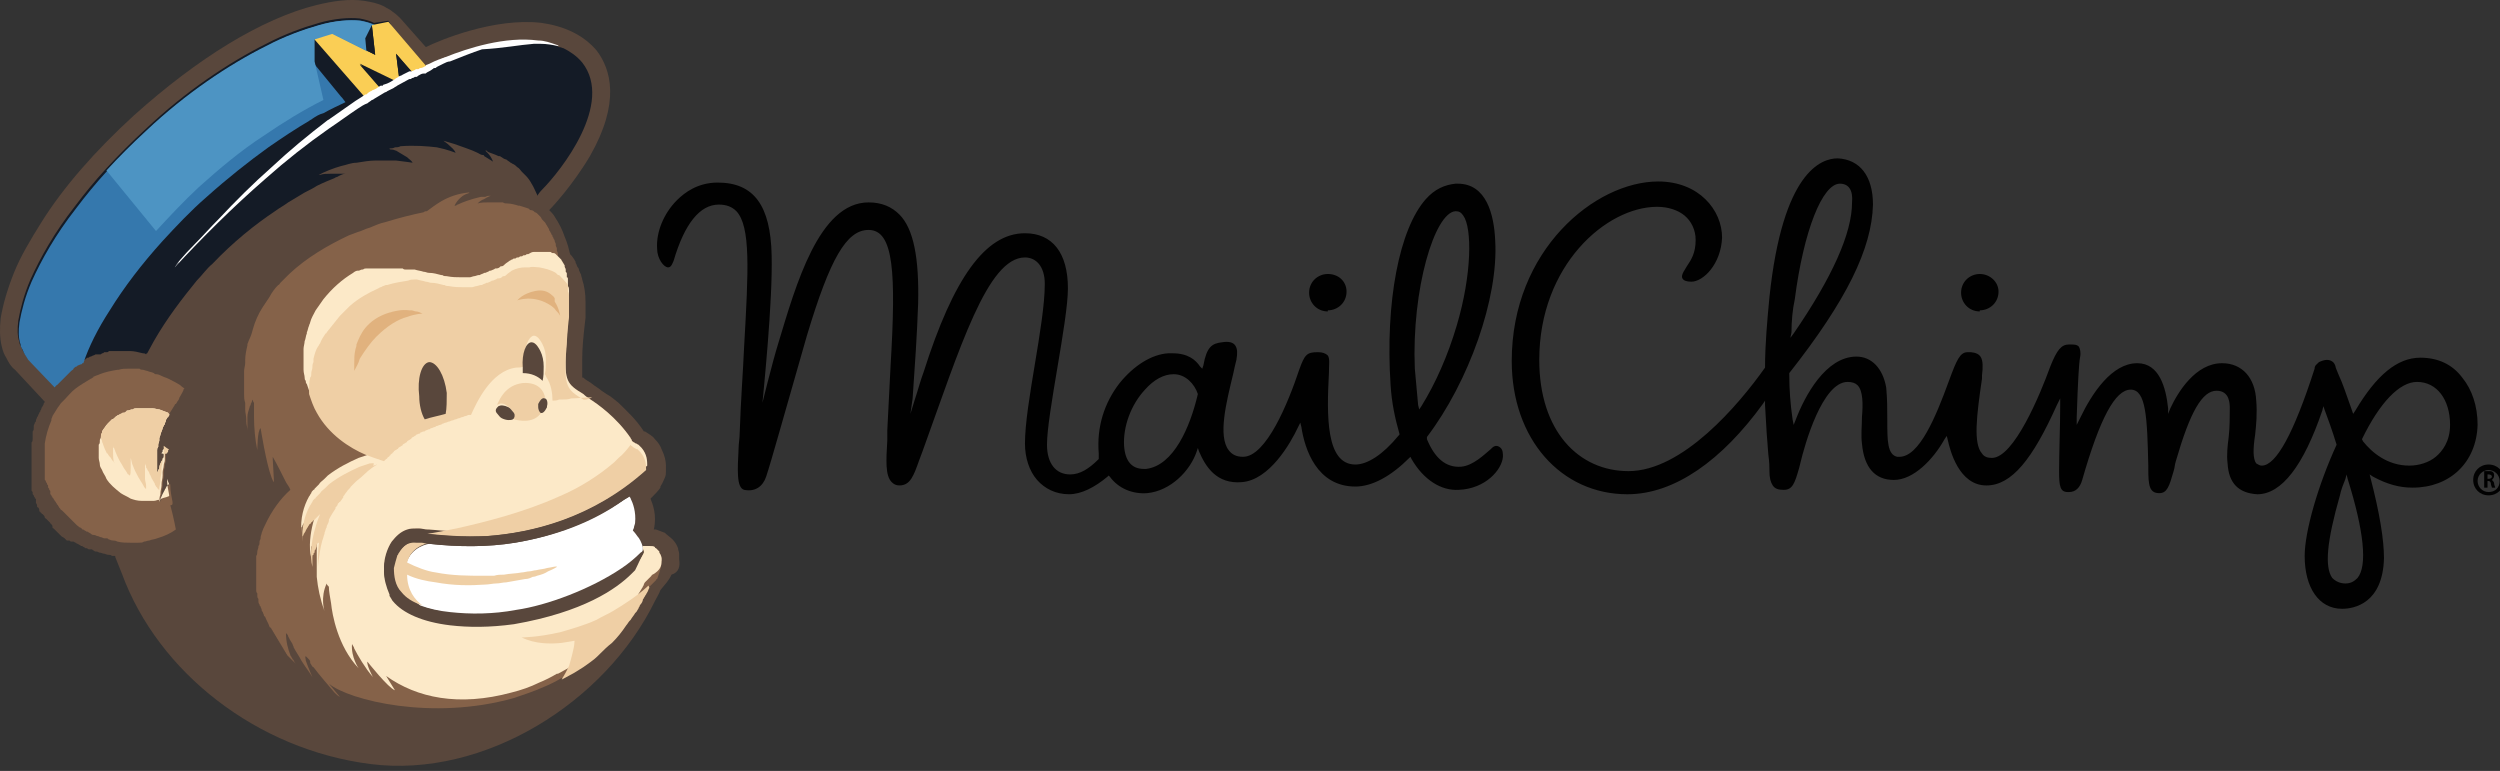 <svg xmlns="http://www.w3.org/2000/svg" xmlns:xlink="http://www.w3.org/1999/xlink" version="1.1" style="enable-background:new 0 0 300 100;" xml:space="preserve" width="227" height="70"><rect width="100%" height="100%" fill="#333333" stroke="none"/><rect id="backgroundrect" width="100%" height="100%" x="0" y="0" fill="none" stroke="none"/>
<style type="text/css">
	.st0{fill:#59473C;}
	.st1{fill:#141B26;}
	.st2{fill:#856249;}
	.st3{fill:#3578AD;}
	.st4{fill:#FCE9C8;}
	.st5{fill:#4D94C3;}
	.st6{fill:#FFFFFF;}
	.st7{fill:#EFCFA5;}
	.st8{fill:#E1B27E;}
	.st9{fill:#FACE55;}
	.st10{fill:#010101;}
</style>
<title>Mailchimp</title>
<desc>Created with Sketch.</desc>

<g class="currentLayer" style=""><title>Layer 1</title><g id="svg_1" class="">
	<g id="Page-1">
		<g id="My-Sources">
			<g id="Group">
				
					<g id="Tile-Copy-3-_x2B_-Logo-Copy-Copy-Copy-Copy-Copy-Copy-Copy-Copy-Copy-Copy-Copy-Copy-Copy-Copy-Copy-Copy-Copy-Copy-Copy-Copy-Copy-Copy-Copy-Copy-Copy-Copy-Copy-Copy-Copy-Copy-Copy-Copy-Copy-Copy-Copy-Copy-Copy-Copy-Copy-Copy-Copy-Copy-Copy-Copy-Copy-Copy-Copy-Copy-Copy-Copy-Copy-Copy-Copy-Copy-Copy-Copy-Copy">
					<g id="Mailchimp">
						<path id="Fill-4" class="st0" d="M61.666,50.778 c0,-0.1 0,-0.2 0,-0.3 c0,-0.1 0,-0.1 0,-0.2 c0,-0.2 -0.1,-0.3 -0.1,-0.5 l0,0 c-0.1,-0.3 -0.3,-0.6 -0.5,-0.8 c-0.2,-0.2 -0.5,-0.4 -0.7,-0.6 l0,0 c-0.3,-0.1 -0.5,-0.2 -0.8,-0.3 c-0.1,0 -0.1,0 -0.2,0 c0.3,-1.3 -0.1,-2.3 -0.3,-2.8 c0,0 0,0 0.1,-0.1 c0.3,-0.3 0.6,-0.6 0.8,-0.9 l0,-0.1 c0.2,-0.3 0.3,-0.6 0.4,-0.8 c0.1,-0.2 0.1,-0.4 0.1,-0.6 l0,0 l0,0 l0,0 l0,-0.1 h0 l0,-0.1 h0 l0,0 c0,0 0,-0.1 0,-0.1 c0,-0.1 0,-0.2 0,-0.2 c0,-0.4 -0.1,-0.9 -0.4,-1.5 c-0.1,-0.3 -0.3,-0.6 -0.6,-0.9 c-0.2,-0.3 -0.6,-0.5 -0.9,-0.7 l0,0 c0,0 0,0 -0.1,0 c-0.7,-1.1 -1.6,-1.9 -2.3,-2.6 c-0.4,-0.3 -0.7,-0.6 -1.1,-0.8 c-0.3,-0.2 -0.6,-0.4 -0.7,-0.5 l0,0 c-0.3,-0.2 -0.6,-0.4 -0.7,-0.5 c-0.3,-0.2 -0.5,-0.3 -0.6,-0.4 c-0.1,-0.1 -0.1,-0.1 -0.2,-0.1 l0,0 c0,0 0,0 0,-0.1 c0,-0.1 0,-0.2 0,-0.4 c0,-0.3 0,-0.7 0,-1.2 c0,-0.9 0.1,-2.1 0.3,-3.7 c0,-0.5 0,-1 0,-1.5 c0,-0.7 -0.1,-1.4 -0.3,-2 l0,0 c0,-0.1 -0.1,-0.3 -0.1,-0.4 l0,0 l0,0 c0,-0.1 -0.1,-0.2 -0.1,-0.2 l0,0 c0,-0.1 -0.1,-0.2 -0.1,-0.3 l0,0 c0,0 0,-0.1 -0.1,-0.2 l0,0 l0,0 c-0.1,-0.1 -0.1,-0.3 -0.2,-0.4 l0,0 l0,-0.1 l0,0 c-0.1,-0.2 -0.3,-0.5 -0.5,-0.7 c-0.1,-0.4 -0.2,-0.9 -0.5,-1.6 c-0.2,-0.6 -0.5,-1.2 -0.9,-1.8 c-0.1,-0.2 -0.3,-0.4 -0.5,-0.6 l0.1,-0.1 c0.1,-0.1 2,-2.1 3.6,-4.8 c2.8,-4.9 1.9,-7.9 0.6,-9.6 l0,0 l0,0 c-1.2,-1.4 -2.9,-2.2 -5,-2.5 c-4.3,-0.5 -9.3,1.6 -10.5,2.2 l-2.3,-2.6 l0,0 c-0.2,-0.2 -0.4,-0.4 -0.7,-0.6 c-0.2,-0.2 -0.5,-0.3 -0.8,-0.5 c-0.6,-0.3 -1.2,-0.4 -1.8,-0.5 c-1.3,-0.2 -2.8,0 -4.4,0.4 c-2.4,0.6 -5.1,1.8 -7.9,3.5 c-2.8,1.7 -5.7,3.9 -8.6,6.5 c-3.5,3.2 -6.4,6.5 -8.4,9.7 c-1,1.6 -1.9,3.1 -2.5,4.6 c-0.6,1.5 -1,2.9 -1.2,4.1 c-0.1,0.9 -0.1,1.8 0.1,2.6 c0.1,0.4 0.2,0.7 0.4,1 c0.2,0.4 0.4,0.8 0.8,1.1 l0,0 l2.7,2.9 l0,0 c0,0.1 -0.1,0.1 -0.1,0.2 c0,0.1 -0.1,0.2 -0.1,0.2 c0,0.1 -0.1,0.1 -0.1,0.2 c0,0.1 -0.1,0.2 -0.1,0.2 c0,0.1 0,0.1 -0.1,0.2 c0,0.1 -0.1,0.2 -0.1,0.2 c0,0.1 0,0.1 -0.1,0.2 c0,0.1 -0.1,0.2 -0.1,0.3 c0,0.1 0,0.1 -0.1,0.2 c0,0.1 -0.1,0.2 -0.1,0.3 c0,0 0,0 0,0.1 c0,0 0,0.1 0,0.1 c0,0.1 0,0.2 -0.1,0.3 c0,0.1 0,0.1 0,0.2 c0,0 0,0.1 0,0.1 c0,0.1 0,0.1 0,0.2 c0,0.1 0,0.1 0,0.2 c0,0.1 0,0.2 -0.1,0.3 c0,0 0,0.1 0,0.1 l0,0 l0,0 c0,0.1 0,0.2 0,0.2 c0,0.1 0,0.2 0,0.4 c0,0.1 0,0.1 0,0.2 c0,0 0,0.1 0,0.1 c0,0.1 0,0.2 0,0.3 c0,0.1 0,0.1 0,0.2 c0,0 0,0.1 0,0.1 v0 c0,0.1 0,0.1 0,0.2 c0,0.1 0,0.1 0,0.2 c0,0 0,0.1 0,0.1 c0,0 0,0.1 0,0.1 c0,0.1 0,0.1 0,0.2 c0,0.1 0,0.1 0,0.2 l0,0 v0 c0,0 0,0.1 0,0.1 c0,0.1 0,0.1 0,0.2 c0,0.1 0,0.1 0,0.2 c0,0 0,0.1 0,0.1 c0,0 0,0.1 0,0.1 l0,0 l0,0 l0,0 c0,0.1 0,0.1 0,0.2 c0,0 0,0 0,0.1 c0,0.1 0,0.1 0,0.1 l0,0.1 c0,0 0,0 0,0.1 l0,0.1 l0,0 l0,0 c0,0 0,0 0,0.1 l0,0.1 c0,0 0,0.1 0,0.1 c0,0.1 0,0.1 0.1,0.2 l0,0 l0,0 c0,0 0,0 0,0.1 c0,0.1 0,0.1 0.1,0.2 l0,0 v0 c0,0 0,0.1 0.1,0.2 l0,0 l0,0 l0,0 l0,0 l0,0 l0,0 c0,0.1 0,0.1 0.1,0.1 l0,0 l0,0 c0,0 0,0.1 0,0.1 c0,0 0,0.1 0,0.1 l0,0 l0,0 c0,0 0,0.1 0,0.1 c0,0 0,0.1 0,0.1 l0,0 l0,0 l0,0 l0,0 c0,0 0.1,0.1 0.1,0.2 l0,0 l0,0 l0,0 c0,0 0,0.1 0,0.1 c0,0 0,0.1 0.1,0.1 l0,0 c0,0 0.1,0.1 0.1,0.2 l0,0 l0,0 l0,0 c0,0 0,0.1 0,0.1 c0,0 0,0.1 0.1,0.1 l0,0 l0,0 c0,0 0,0.1 0.1,0.1 l0,0 l0,0 c0,0 0,0.1 0.1,0.1 c0,0 0.1,0.1 0.1,0.1 l0,0 c0,0 0.1,0.1 0.1,0.2 l0,0 l0,0 l0,0 l0,0 l0,0 l0,0 l0,0 l0,0 c0,0 0,0.1 0.1,0.1 c0,0 0.1,0.1 0.1,0.1 l0,0 c0,0 0.1,0.1 0.1,0.1 l0,0 c0,0 0.1,0.1 0.1,0.1 c0,0 0.1,0.1 0.1,0.1 l0,0 c0,0 0,0.1 0.1,0.1 l0,0 l0,0 l0,0 l0,0 c0,0.1 0.1,0.1 0.1,0.2 l0,0.1 l0,0 l0,0 l0,0 l0,0 c0,0 0,0.1 0.1,0.1 l0,0 l0,0 l0,0 l0,0 l0,0 c0.1,0.1 0.1,0.1 0.2,0.2 c0,0 0,0 0.1,0.1 l0,0 c0,0 0,0 0.1,0.1 l0,0 l0,0 c0.1,0.1 0.1,0.1 0.2,0.2 l0,0 l0,0 l0,0 l0,0 c0,0 0,0 0.1,0.1 l0,0 c0.1,0.1 0.2,0.1 0.3,0.2 l0,0 l0,0 l0,0 l0,0 l0,0 c0.1,0.1 0.1,0.1 0.2,0.2 l0,0 l0,0 c0,0 0,0 0.1,0 l0,0 l0,0 c0,0 0,0 0.1,0 c0.1,0 0.1,0.1 0.2,0.1 l0.1,0 l0,0 l0.1,0 l0,0 l0,0 c0.1,0 0.1,0.1 0.2,0.1 c0,0 0.1,0 0.1,0.1 l0.1,0 l0,0 l0,0 c0.1,0.1 0.2,0.1 0.3,0.2 l0,0 l0.1,0 l0,0 c0.1,0.1 0.2,0.1 0.3,0.2 l0,0 l0.1,0 l0,0 c0.1,0 0.1,0.1 0.2,0.1 c0,0 0.1,0 0.1,0 c0,0 0.1,0 0.1,0 l0,0 l0,0 l0,0 c0.1,0 0.1,0 0.2,0.1 l0,0 c0.1,0 0.1,0.1 0.2,0.1 l0,0 l0,0 c0,0 0.1,0 0.1,0 l0,0 c0.1,0 0.2,0.1 0.3,0.1 l0,0 l0,0 l0,0 c0.1,0 0.3,0.1 0.4,0.1 l0,0 l0,0 l0,0 c0.1,0 0.2,0.1 0.4,0.1 h0 l0,0 l0,0 c0.1,0 0.2,0 0.3,0.1 l0,0 l0.1,0 c0.1,0 0.1,0 0.2,0 c0,0 0,0.1 0,0.1 l0,0 c0.2,0.5 0.4,1 0.6,1.5 c3.3,9 12.3,16 22.6,17.3 c10.3,1.3 21.3,-5.6 25.8,-14.8 c0.2,-0.4 0.4,-0.7 0.5,-1 c0.4,-0.5 0.8,-0.9 1,-1.4 C61.666,51.978 61.766,51.378 61.666,50.778 "/>
						<path id="Fill-5" class="st0" d="M52.666,24.278 L52.666,24.278 L52.666,24.278 L52.666,24.278 "/>
						<path id="Fill-6" class="st0" d="M7.166,49.578 L7.166,49.578 L7.166,49.578 L7.166,49.578 "/>
						<path id="Fill-7" class="st0" d="M4.266,46.878 L4.266,46.878 L4.266,46.878 L4.266,46.878 "/>
						<path id="Fill-8" class="st0" d="M4.266,46.878 L4.266,46.878 L4.266,46.878 L4.266,46.878 "/>
						<path id="Fill-9" class="st0" d="M2.866,43.978 L2.866,43.978 L2.866,43.978 L2.866,43.978 "/>
						<path id="Fill-10" class="st0" d="M2.766,43.478 L2.766,43.478 L2.766,43.478 L2.766,43.478 "/>
						<path id="Fill-11" class="st0" d="M4.566,47.278 L4.566,47.278 L4.566,47.278 L4.566,47.278 L4.566,47.278 "/>
						<path id="Fill-12" class="st1" d="M52.866,5.678 c-0.5,-0.6 -1.1,-1 -1.7,-1.3 c-0.1,0 -0.2,-0.1 -0.4,-0.1 c-0.1,0 -0.1,-0.1 -0.2,-0.1 c-0.6,-0.2 -1.1,-0.4 -1.7,-0.4 c-3,-0.4 -6.4,0.7 -8.4,1.5 c-0.1,0 -0.2,0.1 -0.3,0.1 c-0.2,0.1 -0.3,0.1 -0.5,0.2 c-0.3,0.1 -0.6,0.3 -0.9,0.4 c0,0 -0.1,0 -0.1,0.1 l-0.8,-0.9 l-0.2,-0.3 l-0.1,-0.1 l-2,-2.3 L35.466,2.178 l-0.2,-0.3 l0,0 l-0.6,0.1 l-0.7,0.1 c-0.4,-0.2 -0.8,-0.3 -1.3,-0.4 c-1,-0.1 -2.3,0 -3.7,0.4 c-1.4,0.4 -3.1,1 -4.8,1.9 c-3.4,1.7 -7.3,4.3 -10.9,7.7 c-1.3,1.2 -2.5,2.4 -3.6,3.6 c-1.1,1.2 -2,2.3 -2.9,3.5 c-1.8,2.3 -3.1,4.6 -4,6.6 c-0.6,1.4 -0.9,2.6 -1.1,3.7 c-0.1,0.8 -0.1,1.4 0.1,2 c0,0.2 0.1,0.3 0.2,0.5 c0.1,0.3 0.3,0.6 0.5,0.9 l2.2,2.3 l0.2,0.2 l0,0 c0.1,-0.1 0.1,-0.2 0.2,-0.2 l0,0 c0,0 0.1,-0.1 0.1,-0.1 c0.1,-0.1 0.1,-0.1 0.2,-0.2 c0,0 0.1,-0.1 0.1,-0.1 c0,0 0.1,-0.1 0.1,-0.1 c0,0 0,0 0.1,-0.1 c0,0 0.1,-0.1 0.1,-0.1 c0.1,-0.1 0.1,-0.1 0.2,-0.2 c0,0 0.1,-0.1 0.1,-0.1 l0,0 c0.1,-0.1 0.1,-0.1 0.2,-0.2 c0,0 0.1,-0.1 0.1,-0.1 c0.1,-0.1 0.2,-0.1 0.2,-0.2 c0,0 0.1,-0.1 0.1,-0.1 c0.1,-0.1 0.2,-0.1 0.2,-0.1 c0,0 0.1,-0.1 0.1,-0.1 c0.1,0 0.2,-0.1 0.3,-0.1 c0,0 0.1,0 0.1,-0.1 l0.1,0 l0,0 c0.1,0 0.1,-0.1 0.2,-0.1 c0,0 0.1,0 0.1,-0.1 c0.1,0 0.1,-0.1 0.2,-0.1 c0.1,0 0.1,0 0.2,-0.1 l0.1,0 c0.1,-0.1 0.3,-0.1 0.4,-0.2 c0,0 0.1,0 0.1,0 c0,0 0.1,0 0.1,0 l0.1,0 c0,0 0.1,0 0.1,0 c0.1,0 0.1,0 0.2,-0.1 l0,0 c0.1,0 0.1,0 0.2,-0.1 c0.1,0 0.1,0 0.2,0 c0.1,0 0.2,0 0.2,-0.1 c0,0 0.1,0 0.1,0 c0,0 0.1,0 0.1,0 c0.1,0 0.2,0 0.2,0 c0.1,0 0.1,0 0.2,0 c0.1,0 0.1,0 0.2,0 c0,0 0,0 0.1,0 c0,0 0.1,0 0.1,0 l0,0 c0.3,0 0.6,0 0.9,0 l0.1,0 c0.3,0 0.7,0.1 1.1,0.2 c0.1,0 0.2,0 0.3,0.1 c0,0 0,-0.1 0.1,-0.1 c0.2,-0.4 0.4,-0.7 0.6,-1.1 c1.2,-2.1 2.6,-3.9 3.9,-5.5 c0.5,-0.5 0.9,-1.1 1.4,-1.5 c1.9,-2 3.9,-3.6 5.7,-4.8 c0.4,-0.3 0.8,-0.5 1.2,-0.8 c0.5,-0.3 1,-0.6 1.5,-0.9 c0.4,-0.2 0.8,-0.4 1.1,-0.6 c0.6,-0.3 1.1,-0.5 1.6,-0.7 c0.1,-0.1 0.3,-0.1 0.4,-0.2 c0.2,-0.1 0.4,-0.2 0.6,-0.2 c-0.1,0 -0.3,0 -0.5,0 c-0.1,0 -0.3,0 -0.4,0 c0,0 -0.1,0 -0.1,0 c-0.1,0 -0.3,0 -0.4,0 c-0.3,0 -0.6,0 -0.9,0.1 c-0.1,0 -0.2,0 -0.3,0.1 c0.7,-0.4 1.5,-0.7 2.2,-0.9 c0.5,-0.1 0.9,-0.3 1.4,-0.3 c0.6,-0.1 1.2,-0.2 1.7,-0.2 c0.4,0 0.7,0 1,0 c0.3,0 0.6,0 0.9,0 c0.9,0.1 1.5,0.2 1.5,0.2 c-0.1,-0.2 -0.3,-0.3 -0.5,-0.5 c-0.3,-0.2 -0.7,-0.4 -1,-0.6 c-0.1,0 -0.2,-0.1 -0.4,-0.1 c-0.1,0 -0.2,0 -0.2,-0.1 c0.2,0 0.3,0 0.5,-0.1 c0.2,0 0.3,0 0.5,-0.1 c1.3,-0.1 2.4,0 3.3,0.1 c1,0.2 1.7,0.5 1.7,0.5 c-0.1,-0.3 -0.4,-0.5 -0.6,-0.7 c-0.2,-0.2 -0.4,-0.3 -0.5,-0.4 c0.3,0.1 0.7,0.2 1,0.3 c0.8,0.3 1.5,0.5 2.1,0.8 c0.2,0.1 0.3,0.2 0.5,0.2 c0,0 0.1,0 0.1,0.1 c0.5,0.3 0.8,0.5 0.8,0.5 c-0.1,-0.3 -0.3,-0.6 -0.5,-0.8 c-0.1,-0.1 -0.1,-0.1 -0.2,-0.2 l0,0 c0,0 0.1,0 0.1,0 c0,0 0.1,0 0.1,0.1 c0.2,0.1 0.6,0.2 1,0.4 c0,0 0,0 0.1,0 c0.1,0 0.1,0.1 0.2,0.1 c0.1,0.1 0.3,0.2 0.4,0.2 c0.1,0.1 0.3,0.2 0.4,0.3 c0.1,0 0.1,0.1 0.2,0.1 c0.2,0.1 0.3,0.2 0.4,0.3 c0.2,0.1 0.3,0.3 0.4,0.4 c0,0 0.1,0.1 0.1,0.1 c0.1,0.1 0.2,0.2 0.3,0.3 c0.2,0.2 0.4,0.5 0.5,0.7 c0.2,0.3 0.3,0.6 0.5,1 c0,0 0,0 0,0.1 c0.1,-0.1 0.2,-0.3 0.4,-0.5 C50.966,15.478 55.766,9.378 52.866,5.678 "/>
						<path id="Fill-13" class="st2" d="M60.066,50.978 L60.066,50.978 c0,0 0.1,-0.4 -0.2,-0.8 l0,0 c0,0 0,0 0,-0.1 l0,0 c0,0 -0.1,-0.1 -0.1,-0.1 c-0.1,-0.1 -0.1,-0.1 -0.2,-0.2 c0,0 -0.1,0 -0.1,-0.1 c-0.1,-0.1 -0.3,-0.1 -0.5,-0.1 c-0.1,0 -0.3,0 -0.4,0 c-0.1,0 -0.1,0 -0.2,0 l0,0 c0,0 0,0 0,0 c0,0 0,0.1 0,0.1 c0,0 0,0 0,0.1 c0,0.1 0.1,0.2 0.1,0.3 c0,0 0,0 0,0.1 l0,0 c-0.1,0.2 -0.3,0.6 -0.8,1.2 c-0.1,0.1 -0.2,0.2 -0.3,0.3 c-1.4,1.4 -4.4,3.5 -10.7,4.6 c-2.1,0.3 -4.1,0.3 -5.8,0.1 c-2.5,-0.3 -4.3,-1.1 -5.2,-2.2 c-0.1,-0.1 -0.1,-0.2 -0.2,-0.3 c0,-0.1 -0.1,-0.1 -0.1,-0.2 c0,0 0,-0.1 0,-0.1 c-0.4,-0.7 -0.5,-1.4 -0.5,-2.1 c0,-0.8 0.3,-1.7 0.7,-2.3 c0.4,-0.5 0.8,-0.9 1.4,-1.1 c0.3,-0.1 0.6,-0.1 0.9,-0.1 c0.1,0 0.1,0 0.2,0 c0.2,0 0.5,0.1 0.8,0.1 c0,0 0.1,0 0.1,0 c1.2,0.1 3.1,0.3 5.3,0.2 c4.1,-0.3 9.6,-1.6 14.5,-6 l0,0 v0 c0,-0.4 0,-1 -0.5,-1.6 c-0.1,-0.1 -0.2,-0.2 -0.3,-0.3 c-0.1,0 -0.1,-0.1 -0.2,-0.1 c-0.1,0 -0.1,-0.1 -0.2,-0.1 c-0.1,-0.1 -0.2,-0.1 -0.2,-0.2 l0,0 c0,-0.1 -0.1,-0.1 -0.1,-0.2 c-1.3,-1.9 -3,-3.1 -3.8,-3.6 c-0.3,-0.2 -0.5,-0.4 -0.5,-0.4 c-1.5,-0.9 -1.7,-1.2 -1.6,-3.8 c0.1,-0.9 0.1,-2.1 0.3,-3.7 c0,-0.2 0,-0.4 0,-0.6 c0,0 0,-0.1 0,-0.1 c0,-0.2 0,-0.4 0,-0.5 l0,0 l0,-0.1 c0,-0.1 0,-0.3 0,-0.4 c0,-0.1 0,-0.1 0,-0.2 c0,-0.1 0,-0.3 -0.1,-0.4 c0,-0.1 0,-0.1 0,-0.2 c0,-0.1 0,-0.1 0,-0.2 c0,-0.1 0,-0.1 0,-0.2 l0,0 l0,0 v0 c0,-0.1 0,-0.2 -0.1,-0.2 c0,0 0,-0.1 0,-0.1 c0,0 0,0 0,-0.1 l0,0 l0,-0.1 l0,0 c0,-0.1 0,-0.1 -0.1,-0.2 l0,0 l0,-0.1 l0,-0.1 l0,0 v0 c0,-0.1 -0.1,-0.2 -0.1,-0.3 l0,-0.1 c-0.1,-0.1 -0.1,-0.2 -0.2,-0.3 l0,0 l0,0 c0,-0.1 -0.1,-0.1 -0.1,-0.2 l-0.1,-0.1 c-0.1,-0.1 -0.1,-0.1 -0.2,-0.2 v0 l0,0 l0,0 l0,0 l0,0 l0,0 l0,0 l0,0 l0,-0.1 l0,0 c0,-0.1 0,-0.2 -0.1,-0.4 l0,0 c0,0 0,-0.1 0,-0.1 l0,0 c0,0 0,-0.1 0,-0.1 l0,0 c0,-0.1 -0.1,-0.2 -0.1,-0.3 c0,0 0,-0.1 0,-0.1 c0,-0.1 -0.1,-0.2 -0.1,-0.3 c0,0 0,-0.1 -0.1,-0.2 c0,-0.1 -0.1,-0.2 -0.1,-0.2 c0,-0.1 0,-0.1 -0.1,-0.2 c0,-0.1 -0.1,-0.2 -0.1,-0.2 c0,-0.1 -0.1,-0.1 -0.1,-0.2 c0,-0.1 -0.1,-0.2 -0.1,-0.2 c0,-0.1 -0.1,-0.1 -0.1,-0.2 c-0.1,-0.1 -0.1,-0.2 -0.2,-0.3 c0,0 -0.1,-0.1 -0.1,-0.1 c0,0 -0.1,-0.1 -0.1,-0.1 c-0.1,-0.1 -0.1,-0.2 -0.2,-0.3 l0,0 l0,0 c-0.1,-0.1 -0.2,-0.2 -0.3,-0.3 l0,0 c0,0 -0.1,-0.1 -0.2,-0.1 l0,0 l0,0 c0,0 -0.1,-0.1 -0.1,-0.1 l0,0 l0,0 c0,0 -0.1,-0.1 -0.3,-0.1 c0,0 -0.1,0 -0.1,-0.1 c-0.2,-0.1 -0.6,-0.2 -0.9,-0.3 c0,0 0,0 -0.1,0 c-0.3,-0.1 -0.7,-0.2 -1,-0.2 c-0.1,0 -0.3,0 -0.4,-0.1 c-0.1,0 -0.1,0 -0.2,0 c0,0 -0.1,0 -0.1,0 c-0.3,0 -0.6,0 -0.9,0 l0,0 c-0.4,0 -0.8,0 -1.1,0.1 c0.1,-0.1 0.3,-0.3 0.6,-0.4 c0.3,-0.2 0.6,-0.3 0.6,-0.3 c-0.2,0 -0.3,0 -0.5,0.1 c-0.1,0 -0.1,0 -0.2,0 c0,0 -0.1,0 -0.1,0 l0,0 c0,0 -0.1,0 -0.1,0 c-0.9,0.2 -1.7,0.5 -2.1,0.7 c-0.1,0 -0.1,0.1 -0.2,0.1 l0,0 c0,0 -0.1,0 -0.1,0 l0,0 c0.3,-0.6 0.8,-1 1.2,-1.1 c0.1,0 0.1,-0.1 0.2,-0.1 c0,0 0,0 0.1,0 c0.1,0 0.1,0 0.1,0 c0.1,0 0.1,0 0.1,0 c0,0 -0.1,0 -0.1,0 c0,0 -0.1,0 -0.1,0 c0,0 -0.1,0 -0.1,0 c0,0 -0.1,0 -0.1,0 c-1,0.1 -1.8,0.4 -2.5,0.8 c-0.5,0.3 -0.9,0.6 -1.3,0.9 c-0.1,0 -0.2,0 -0.3,0.1 c-1,0.2 -2.2,0.5 -3.5,0.9 c-0.5,0.1 -0.9,0.3 -1.4,0.5 c-0.4,0.1 -0.7,0.3 -1.1,0.4 c-0.3,0.1 -0.5,0.2 -0.8,0.3 c-1.9,0.9 -3.8,2 -5.4,3.5 c-0.1,0.1 -0.1,0.1 -0.2,0.2 c-0.1,0.1 -0.3,0.3 -0.4,0.4 c-0.1,0.1 -0.1,0.1 -0.2,0.2 c-0.1,0.1 -0.1,0.2 -0.2,0.2 c-0.3,0.3 -0.6,0.7 -0.8,1.1 c-0.2,0.3 -0.4,0.6 -0.6,0.9 l0,0 c-0.4,0.6 -0.7,1.3 -0.9,2 c-0.1,0.4 -0.2,0.7 -0.4,1.1 c0,0.1 -0.1,0.2 -0.1,0.3 l0,0.1 c-0.1,0.4 -0.2,0.9 -0.2,1.3 c0,0.1 0,0.2 0,0.3 c0,0.2 -0.1,0.5 -0.1,0.7 c0,0.2 0,0.4 0,0.6 l0,0 c0,0.1 0,0.2 0,0.3 c0,0.1 0,0.2 0,0.4 c0,0 0,0.1 0,0.1 c0,0.2 0,0.5 0,0.7 l0,0 c0,0.3 0,0.5 0.1,0.8 c0,0.1 0,0.2 0,0.3 c0,0 0,0.1 0,0.1 c0,0.1 0,0.1 0,0.2 c0,0.3 0.1,0.6 0.1,0.9 c0,0.1 0,0.2 0,0.2 c0,0.3 0.1,0.5 0.1,0.8 c0,0 0,-0.3 0,-0.8 c0,-0.1 0,-0.2 0,-0.4 c0,-0.3 0.1,-0.6 0.2,-0.9 c0,-0.1 0.1,-0.2 0.1,-0.2 c0,0 0,-0.1 0,-0.1 c0.1,-0.1 0.1,-0.3 0.2,-0.4 c0,0.1 0,0.2 0.1,0.3 l0,0 l0,0 c0,0.1 0,0.1 0,0.2 c0,0.2 0,0.3 0,0.5 c0,0.2 0,0.4 0,0.6 c0,0.9 0.1,2.1 0.3,3 c0,0 0,-1.8 0.3,-2 c0,0 0.5,3.2 1,4.5 c0.1,0.2 0.1,0.3 0.2,0.4 l0,-0.3 l-0.1,-1.8 c0,0 0,-0.1 0,-0.2 c0.4,0.7 0.8,1.5 1.2,2.3 c0.1,0.2 0.3,0.4 0.4,0.7 c-0.9,0.8 -1.7,1.9 -2.3,3.2 c-0.1,0.2 -0.2,0.4 -0.3,0.7 c0,0.1 -0.1,0.3 -0.1,0.4 c0,0 0,0.1 0,0.1 c0,0.1 -0.1,0.2 -0.1,0.3 c0,0 0,0.1 0,0.1 c0,0.1 0,0.2 -0.1,0.3 c0,0 0,0.1 0,0.1 c0,0.1 -0.1,0.3 -0.1,0.4 l0,0 c0,0.1 0,0.3 -0.1,0.4 c0,0 0,0.1 0,0.1 c0,0.1 0,0.2 0,0.3 c0,0.1 0,0.1 0,0.2 c0,0.1 0,0.2 0,0.3 c0,0 0,0.1 0,0.1 c0,0.1 0,0.3 0,0.4 l0,0 c0,0.1 0,0.2 0,0.3 c0,0.1 0,0.2 0,0.4 l0,0 l0,0 c0,0.1 0,0.3 0,0.4 c0,0 0,0.1 0,0.1 c0,0.1 0,0.2 0,0.3 c0,0.1 0,0.1 0,0.2 c0,0.1 0,0.2 0.1,0.3 c0,0.1 0,0.1 0,0.2 c0,0.1 0,0.2 0.1,0.3 c0,0.1 0,0.1 0,0.2 c0,0.1 0,0.2 0.1,0.3 c0,0.1 0,0.1 0.1,0.2 c0,0.1 0.1,0.2 0.1,0.3 c0,0.1 0,0.1 0.1,0.2 c0,0.1 0.1,0.2 0.1,0.3 c0,0 0,0.1 0.1,0.1 c0.1,0.3 0.3,0.6 0.4,0.9 c0,0 0,0.1 0.1,0.1 c0.1,0.1 0.1,0.2 0.2,0.3 c0,0.1 0.1,0.1 0.1,0.2 c0.1,0.1 0.1,0.2 0.2,0.3 c0,0.1 0.1,0.1 0.1,0.2 c0.1,0.1 0.1,0.2 0.2,0.3 c0,0.1 0.1,0.1 0.1,0.2 c0.1,0.1 0.1,0.2 0.2,0.3 c0,0.1 0.1,0.1 0.1,0.2 c0.1,0.1 0.1,0.2 0.2,0.3 c0,0.1 0.1,0.1 0.1,0.2 c0.1,0.1 0.2,0.2 0.3,0.3 c0,0 0.1,0.1 0.1,0.1 c0.1,0.1 0.3,0.3 0.4,0.4 l0,0 c0,0 -0.1,-0.1 -0.2,-0.3 l0,0 c0,0 0,-0.1 -0.1,-0.1 l0,0 c0,0 0,-0.1 -0.1,-0.2 l0,0 c0,-0.1 -0.1,-0.1 -0.1,-0.2 c-0.2,-0.5 -0.4,-1.2 -0.4,-2 c0.1,0.1 0.2,0.2 0.2,0.3 c0.1,0.2 0.2,0.4 0.4,0.7 c0,0.1 0.1,0.2 0.1,0.3 c0.2,0.4 0.5,0.8 0.7,1.2 c0.3,0.5 0.7,1 1,1.5 l0,0 c0,0 -0.4,-0.9 -0.6,-1.5 c0,-0.2 -0.1,-0.3 0,-0.4 c0,0 0.1,0.1 0.1,0.1 c0,0 0.1,0.1 0.1,0.1 c0.1,0.1 0.2,0.2 0.2,0.3 l0,0.1 c0,0.1 0.1,0.1 0.1,0.2 l0,0 c0.1,0.1 0.1,0.2 0.2,0.2 c0.6,0.8 1.4,1.7 1.9,2.3 c0.2,0.2 0.3,0.3 0.5,0.4 L29.866,62.078 c1.8,1.5 9.4,3.4 16.8,1.3 c0.9,-0.3 1.8,-0.6 2.7,-1 c0.5,-0.2 1.1,-0.5 1.6,-0.8 l0.1,0 c0.4,-0.2 0.7,-0.4 1.1,-0.6 l0,0 c0.3,-0.2 0.5,-0.3 0.8,-0.5 c0.4,-0.3 0.9,-0.6 1.3,-1 l0,0 l0,0 c0,0 0,0 0.1,-0.1 c0.4,-0.4 0.8,-0.8 1.2,-1.1 c0.5,-0.5 0.9,-1 1.3,-1.6 l0,0 c0.1,-0.1 0.2,-0.3 0.3,-0.4 l0,0 c0,0 0.1,-0.1 0.1,-0.1 c0.1,-0.2 0.3,-0.4 0.4,-0.6 c0,0 0.1,-0.1 0.1,-0.1 c0.1,-0.1 0.1,-0.2 0.2,-0.3 c0,-0.1 0.1,-0.2 0.1,-0.2 c0,-0.1 0.1,-0.2 0.1,-0.2 c0.1,-0.1 0.2,-0.3 0.2,-0.4 c0,-0.1 0.1,-0.1 0.1,-0.2 c0.1,-0.1 0.1,-0.2 0.2,-0.3 c0,-0.1 0.1,-0.1 0.1,-0.2 l0,0 c0.1,-0.1 0.1,-0.3 0.2,-0.4 l0,0 c0.2,-0.2 0.4,-0.4 0.6,-0.6 c0,0 0,-0.1 0.1,-0.1 C59.966,51.778 60.066,51.378 60.066,50.978 "/>
						<path id="Fill-14" class="st2" d="M15.666,45.678 c0,0 0,-0.1 0,-0.1 l0,0 c-0.1,-0.5 -0.2,-1 -0.2,-1.5 c0,0 0,-0.1 0,-0.1 c-0.1,0 -0.2,0.1 -0.3,0.3 c0,0.1 -0.1,0.1 -0.1,0.2 c-0.3,0.5 -0.5,1.1 -0.5,1.1 c0,-0.2 0,-0.4 0.1,-0.7 c0,0 0,-0.1 0,-0.1 c0,-0.2 0.1,-0.5 0.1,-0.7 c0,0 0,-0.1 0,-0.1 c0,-0.3 0.1,-0.5 0.1,-0.8 c0,0 0,-0.1 0,-0.1 l0,0 c0,0 0,-0.1 0,-0.1 c0,0 0,-0.1 0,-0.1 c0,-0.2 0.1,-0.4 0.1,-0.6 c0,-0.2 0.1,-0.3 0.1,-0.5 l0,0 c0,0 0,0 0,-0.1 c0,0 0,0 0,-0.1 l0,0 c0,0 0,-0.1 0,-0.1 l0,0 c0,0 0,-0.1 0,-0.1 c0,-0.1 0,-0.1 0,-0.1 l0,0 c0,0 0,-0.1 0,-0.1 c0,-0.1 0,-0.1 0,-0.1 l0,0 l0,0 c0,0 0,0 0,-0.1 l0,0 c0,0 0,0 0,-0.1 c0,0 0,-0.1 0,-0.1 l0,0 l0,0 l0,0 l0,0 l0,0 l0,0 l-0.1,0 c0,0 -0.1,0.1 -0.1,0.1 l0,0.1 c0,0.1 -0.1,0.1 -0.1,0.2 l0,0 C14.966,41.178 14.866,41.278 14.866,41.378 v0 l0,0 l0,0 l0,0 c0,0 0,0 0,0.1 c0,0.1 -0.1,0.1 -0.1,0.2 l0,0 l0,0 l0,0 l0,0 l0,0 c0,0.1 -0.1,0.2 -0.1,0.2 c-0.1,0.2 -0.2,0.4 -0.2,0.6 c0,0.1 0,0.1 -0.1,0.2 c0,0.1 -0.1,0.2 -0.1,0.3 l0,0 l0,0 v0 v0 l0,0 c0,-0.1 0,-0.1 0,-0.2 c0,-0.1 0,-0.3 0,-0.4 c0,-0.1 0,-0.2 0,-0.4 c0,0 0,-0.1 0,-0.1 c0,-0.1 0,-0.1 0,-0.2 c0,-0.1 0,-0.1 0,-0.2 l0,0 v0 l0,-0.1 l0,0 c0,-0.1 0,-0.1 0,-0.2 c0,0 0,0 0,-0.1 l0,0 l0,0 c0,0 0,0 0,-0.1 c0,0 0,0 0,-0.1 c0,-0.1 0,-0.2 0.1,-0.3 l0,0 c0,-0.1 0,-0.1 0,-0.2 l0,0 l0,0 l0,0 c0,-0.1 0.1,-0.3 0.1,-0.4 l0,-0.1 c0,0 0,-0.1 0,-0.1 c0.1,-0.2 0.1,-0.4 0.2,-0.6 l0,0 c0.1,-0.2 0.1,-0.4 0.2,-0.5 l0,0 c0,-0.1 0.1,-0.1 0.1,-0.2 l0,0 c0,-0.1 0.1,-0.2 0.1,-0.3 l0,0 v0 l0,0 l0,0 c0,0 0,-0.1 0.1,-0.2 l0,0 l0,0 v0 c0,0 0,-0.1 0.1,-0.1 c0,-0.1 0.1,-0.1 0.1,-0.2 l0,-0.1 l0,0 l0.5,-0.8 c0,0 0,-0.1 0.1,-0.1 l0,0 l0,0 c0.1,-0.1 0.1,-0.2 0.2,-0.3 c0.1,-0.1 0.1,-0.3 0.2,-0.4 c0.1,-0.2 0.3,-0.5 0.3,-0.6 c0,-0.1 0.1,-0.1 0.1,-0.1 l0,0 h0 l0,0 l0,0 c0,0 -0.2,-0.1 -0.4,-0.3 c-0.3,-0.2 -0.7,-0.4 -1.1,-0.6 c-0.2,-0.1 -0.3,-0.1 -0.5,-0.2 c-0.2,-0.1 -0.4,-0.2 -0.6,-0.2 c-0.1,0 -0.1,0 -0.2,-0.1 c-0.2,-0.1 -0.4,-0.1 -0.6,-0.2 l0,0 c-0.1,0 -0.3,-0.1 -0.4,-0.1 c-0.1,0 -0.2,0 -0.3,-0.1 c-0.1,0 -0.1,0 -0.2,0 c-0.1,0 -0.1,0 -0.2,0 c-0.1,0 -0.3,0 -0.4,0 c-0.1,0 -0.1,0 -0.2,0 c-0.3,0 -0.6,0 -0.9,0.1 l-0.1,0 c-0.6,0.1 -1.1,0.2 -1.6,0.4 c-0.2,0.1 -0.3,0.1 -0.5,0.2 c0,0 -0.1,0 -0.1,0.1 c-0.1,0 -0.1,0.1 -0.2,0.1 c-0.5,0.3 -1,0.6 -1.4,0.9 l0,0 c-0.4,0.3 -0.7,0.7 -1,1 c-0.1,0.1 -0.2,0.2 -0.3,0.3 c-0.1,0.1 -0.2,0.3 -0.3,0.4 c-0.2,0.3 -0.3,0.5 -0.5,0.8 c0,0.1 -0.1,0.2 -0.1,0.3 c0,0 0,0 0,0.1 c-0.3,0.7 -0.5,1.4 -0.6,2.1 c0,0.1 0,0.3 0,0.4 l0,0.1 c0,0.1 0,0.2 0,0.3 c0,0.1 0,0.3 0,0.4 c0,0 0,0 0,0.1 c0,0.1 0,0.2 0,0.3 l0,0.1 c0,0 0,0.1 0,0.1 c0,0.1 0,0.2 0,0.3 l0,0 v0 l0,0 c0,0 0,0.1 0,0.1 c0,0.1 0,0.2 0,0.2 c0,0.1 0,0.1 0,0.2 c0,0.1 0,0.1 0,0.2 c0,0.1 0,0.1 0,0.2 l0,0 l0,0.1 l0,0 l0,0.1 c0,0.1 0,0.1 0.1,0.2 c0,0.1 0,0.1 0.1,0.2 c0,0.1 0,0.1 0.1,0.2 l0,0 c0,0 0,0.1 0,0.1 c0,0.1 0,0.1 0.1,0.2 c0,0.1 0,0.1 0.1,0.2 c0,0 0,0.1 0,0.1 c0,0 0,0.1 0,0.1 c0,0.1 0,0.1 0.1,0.2 c0,0.1 0.1,0.1 0.1,0.2 c0,0 0.1,0.1 0.1,0.1 c0,0.1 0.1,0.1 0.1,0.2 c0,0 0.1,0.1 0.1,0.1 c0,0.1 0.1,0.1 0.1,0.2 c0,0 0.1,0.1 0.1,0.1 c0,0.1 0.1,0.1 0.1,0.2 c0,0 0.1,0.1 0.1,0.1 c0,0.1 0.1,0.1 0.2,0.2 c0,0 0.1,0.1 0.1,0.1 c0.1,0.1 0.1,0.1 0.2,0.2 c0,0 0.1,0.1 0.1,0.1 c0.1,0.1 0.1,0.1 0.2,0.2 c0,0 0.1,0.1 0.1,0.1 c0.1,0.1 0.1,0.1 0.2,0.2 c0,0 0,0 0.1,0.1 c0.1,0.1 0.1,0.1 0.2,0.2 c0,0 0,0 0.1,0.1 c0.1,0.1 0.2,0.1 0.2,0.2 c0,0 0,0 0.1,0 c0.1,0.1 0.2,0.1 0.2,0.2 l0.1,0 c0.1,0.1 0.2,0.1 0.3,0.2 l0.1,0 c0.1,0.1 0.2,0.1 0.3,0.2 l0,0 c0.1,0.1 0.2,0.1 0.3,0.1 l0,0 c0.1,0 0.2,0.1 0.3,0.1 l0,0 c0.1,0 0.2,0.1 0.3,0.1 l0,0 c0.1,0 0.2,0.1 0.3,0.1 l0,0 c0.1,0 0.1,0 0.2,0 c0.1,0 0.1,0 0.2,0.1 l0,0 c0.1,0 0.2,0.1 0.4,0.1 l0,0 c0,0 0,0 0,0 c0.1,0 0.2,0 0.4,0.1 l0,0 c0.4,0.1 0.8,0.1 1.2,0.1 c0.1,0 0.2,0 0.3,0 c0.1,0 0.3,0 0.4,0 c0.2,0 0.4,0 0.5,-0.1 c0.2,0 0.3,-0.1 0.5,-0.1 c0.2,-0.1 0.5,-0.1 0.7,-0.2 c0.7,-0.2 1.3,-0.5 1.7,-0.8 c0,0 -0.2,-1.1 -0.5,-2.2 C15.666,45.878 15.666,45.778 15.666,45.678 "/>
						<path id="Fill-15" class="st2" d="M47.966,19.378 L47.966,19.378 L47.966,19.378 L47.966,19.378 "/>
						<path id="Fill-16" class="st3" d="M33.366,4.578 l-0.1,-1.1 l0.6,-1.2 l0.2,0 c-0.4,-0.2 -0.8,-0.3 -1.3,-0.4 c-1,-0.1 -2.3,0 -3.7,0.4 c-1.4,0.4 -3.1,1 -4.8,1.9 c-3.4,1.7 -7.3,4.3 -10.9,7.7 c-1.3,1.2 -2.5,2.4 -3.6,3.6 c-1.1,1.2 -2,2.3 -2.9,3.5 c-1.8,2.3 -3.1,4.6 -4,6.6 c-0.6,1.4 -0.9,2.6 -1.1,3.7 c-0.1,0.8 -0.1,1.4 0.1,2 c0,0.2 0.1,0.3 0.2,0.5 c0.1,0.3 0.3,0.6 0.5,0.9 l2.2,2.3 l0.2,0.2 l0,0 c0.1,-0.1 0.1,-0.2 0.2,-0.2 l0,0 c0,0 0.1,-0.1 0.1,-0.1 c0.1,-0.1 0.1,-0.1 0.2,-0.2 c0,0 0.1,-0.1 0.1,-0.1 c0,0 0.1,-0.1 0.1,-0.1 c0,0 0,0 0.1,-0.1 c0,0 0.1,-0.1 0.1,-0.1 c0.1,-0.1 0.1,-0.1 0.2,-0.2 c0,0 0.1,-0.1 0.1,-0.1 l0,0 c0.1,-0.1 0.1,-0.1 0.2,-0.2 c0,0 0.1,-0.1 0.1,-0.1 c0.1,-0.1 0.2,-0.1 0.2,-0.2 c0,0 0.1,-0.1 0.1,-0.1 c0.1,-0.1 0.2,-0.1 0.2,-0.1 c0,0 0.1,-0.1 0.1,-0.1 c0.1,0 0.2,-0.1 0.3,-0.1 c0,0 0.1,0 0.1,-0.1 l0.1,0 l0,0 c0.5,-1.5 1.3,-3.1 2.4,-4.8 c1.3,-2.1 2.9,-4.2 4.8,-6.3 c1.2,-1.3 2.5,-2.7 4,-4 c1.9,-1.7 3.8,-3.2 5.6,-4.5 c1.3,-0.9 2.5,-1.7 3.7,-2.4 c0.1,-0.1 0.2,-0.1 0.3,-0.2 c0.3,-0.2 0.6,-0.4 1,-0.5 c0.7,-0.4 1.4,-0.7 2,-1 l-0.3,-0.4 l-0.1,-0.1 l-2.7,-3.3 l0,-2 l0,0 l1.6,-0.5 L33.366,4.578 "/>
						<path id="Fill-17" class="st4" d="M60.066,50.978 L60.066,50.978 c0,0 0.1,-0.4 -0.2,-0.8 l0,0 c0,0 0,0 0,-0.1 l0,0 c0,0 -0.1,-0.1 -0.1,-0.1 c-0.1,-0.1 -0.1,-0.1 -0.2,-0.2 c0,0 -0.1,0 -0.1,-0.1 c-0.1,-0.1 -0.3,-0.1 -0.5,-0.1 c-0.1,0 -0.3,0 -0.4,0 c-0.1,0 -0.1,0 -0.2,0 l0,0 c0,0 0,0 0,0 c0,0 0,0.1 0,0.1 c0,0 0,0 0,0.1 c0,0.1 0.1,0.2 0.1,0.3 c0,0 0,0 0,0.1 l0,0 c-0.1,0.2 -0.3,0.6 -0.8,1.2 c-0.1,0.1 -0.2,0.2 -0.3,0.3 c-1.4,1.4 -4.4,3.5 -10.7,4.6 c-2.1,0.3 -4.1,0.3 -5.8,0.1 c-2.5,-0.3 -4.3,-1.1 -5.2,-2.2 c-0.1,-0.1 -0.1,-0.2 -0.2,-0.3 c0,-0.1 -0.1,-0.1 -0.1,-0.2 c0,0 0,-0.1 0,-0.1 c-0.4,-0.7 -0.5,-1.4 -0.5,-2.1 c0,-0.8 0.3,-1.7 0.7,-2.3 c0.4,-0.5 0.8,-0.9 1.4,-1.1 c0.3,-0.1 0.6,-0.1 0.9,-0.1 c0.1,0 0.1,0 0.2,0 c0.2,0 0.5,0.1 0.8,0.1 c0,0 0.1,0 0.1,0 c1.2,0.1 3.1,0.3 5.3,0.2 c4.1,-0.3 9.6,-1.6 14.5,-6 l0,0 v0 c0,-0.4 0,-1 -0.5,-1.6 c-0.1,-0.1 -0.2,-0.2 -0.3,-0.3 c-0.1,0 -0.1,-0.1 -0.2,-0.1 c-0.1,0 -0.1,-0.1 -0.2,-0.1 c-0.1,-0.1 -0.2,-0.1 -0.2,-0.2 l0,0 c0,-0.1 -0.1,-0.1 -0.1,-0.2 c-1.3,-1.9 -3,-3.1 -3.8,-3.6 c-0.3,-0.2 -0.5,-0.4 -0.5,-0.4 c-1.5,-0.9 -1.7,-1.2 -1.6,-3.8 c0.1,-0.9 0.1,-2.1 0.3,-3.7 c0,-0.2 0,-0.4 0,-0.6 c0,0 0,-0.1 0,-0.1 c0,-0.2 0,-0.4 0,-0.5 l0,0 l0,-0.1 c0,-0.1 0,-0.3 0,-0.4 c0,-0.1 0,-0.1 0,-0.2 c0,-0.1 0,-0.3 -0.1,-0.4 c0,-0.1 0,-0.1 0,-0.2 c0,-0.1 0,-0.1 0,-0.2 c0,-0.1 0,-0.1 0,-0.2 l0,0 l0,0 v0 c0,-0.1 0,-0.2 -0.1,-0.2 c0,0 0,-0.1 0,-0.1 c0,0 0,0 0,-0.1 l0,0 l0,-0.1 l0,0 c0,-0.1 0,-0.1 -0.1,-0.2 l0,0 l0,-0.1 l0,-0.1 l0,0 v0 c0,-0.1 -0.1,-0.2 -0.1,-0.3 l0,-0.1 c-0.1,-0.1 -0.1,-0.2 -0.2,-0.3 l0,0 l0,0 c0,-0.1 -0.1,-0.1 -0.1,-0.2 l-0.1,-0.1 c-0.1,-0.1 -0.1,-0.1 -0.2,-0.2 l0,0 c-0.1,-0.1 -0.1,-0.1 -0.2,-0.2 c-0.1,-0.1 -0.2,-0.1 -0.2,-0.1 c0,0 -0.1,0 -0.1,0 c-0.1,0 -0.1,-0.1 -0.2,-0.1 c0,0 -0.1,0 -0.1,0 c0,0 -0.1,0 -0.1,0 c0,0 -0.1,0 -0.1,0 c0,0 -0.1,0 -0.1,0 c0,0 -0.1,0 -0.1,0 c0,0 -0.1,0 -0.1,0 c0,0 -0.1,0 -0.1,0 c0,0 -0.1,0 -0.1,0 c0,0 -0.1,0 -0.1,0 l-0.1,0 c0,0 -0.1,0 -0.1,0 c0,0 -0.1,0 -0.1,0 c-0.1,0 -0.1,0 -0.2,0 l-0.1,0 c-0.2,0 -0.3,0.1 -0.5,0.2 l-0.1,0 c-0.1,0 -0.1,0.1 -0.2,0.1 l-0.1,0 c-0.1,0 -0.1,0.1 -0.2,0.1 l-0.1,0 c-0.1,0 -0.1,0.1 -0.2,0.1 l-0.1,0 c-0.1,0 -0.1,0.1 -0.2,0.1 l-0.1,0 c-0.1,0 -0.1,0.1 -0.2,0.1 l0,0 c-0.1,0 -0.1,0.1 -0.2,0.1 l0,0 l0,0 h0 c-0.1,0.1 -0.3,0.2 -0.4,0.3 c-0.1,0.1 -0.2,0.2 -0.3,0.2 l-0.1,0 c-0.1,0.1 -0.2,0.2 -0.4,0.2 l-0.1,0 c-0.1,0.1 -0.2,0.1 -0.4,0.2 l-0.1,0 c-0.1,0.1 -0.2,0.1 -0.4,0.2 l-0.1,0 c-0.1,0.1 -0.3,0.1 -0.4,0.2 l-0.1,0 c-0.1,0 -0.3,0.1 -0.4,0.1 l0,0 c-0.1,0 -0.3,0.1 -0.4,0.1 c-0.3,0 -0.5,0 -0.8,0 c-0.4,0 -0.8,0 -1.3,-0.1 c-0.1,0 -0.3,0 -0.4,-0.1 c-0.1,0 -0.1,0 -0.1,0 c-0.4,-0.1 -0.7,-0.2 -1.1,-0.2 c-0.2,0 -0.3,-0.1 -0.5,-0.1 c-0.3,-0.1 -0.5,-0.1 -0.8,-0.2 c-0.1,0 -0.1,0 -0.2,0 l0,0 c0,0 -0.1,0 -0.1,0 c-0.1,0 -0.1,0 -0.2,0 c-0.1,0 -0.1,0 -0.2,0 l0,0 l0,0 c0,0 -0.1,0 -0.1,0 c-0.1,0 -0.2,0 -0.3,-0.1 c0,0 -0.1,0 -0.1,0 c-0.1,0 -0.2,0 -0.3,0 c0,0 -0.1,0 -0.1,0 l0,0 c-0.1,0 -0.2,0 -0.2,0 c-0.1,0 -0.1,0 -0.2,0 c0,0 0,0 -0.1,0 c-0.1,0 -0.1,0 -0.2,0 c0,0 -0.1,0 -0.1,0 c-0.1,0 -0.2,0 -0.2,0 c0,0 0,0 -0.1,0 c0,0 0,0 -0.1,0 c-0.1,0 -0.2,0 -0.3,0 c0,0 -0.1,0 -0.1,0 c-0.1,0 -0.3,0 -0.4,0 c0,0 -0.1,0 -0.1,0 c-0.1,0 -0.2,0 -0.2,0 l0,0 c0,0 -0.1,0 -0.1,0 c-0.1,0 -0.2,0 -0.3,0 c0,0 -0.1,0 -0.1,0 c-0.1,0 -0.2,0 -0.3,0.1 c0,0 -0.1,0 -0.1,0 c-0.1,0 -0.2,0.1 -0.3,0.1 c0,0 -0.1,0 -0.1,0 c-0.1,0 -0.3,0.1 -0.4,0.2 c-1,0.6 -1.9,1.4 -2.7,2.4 c-0.2,0.3 -0.5,0.7 -0.7,1 c-0.2,0.4 -0.4,0.7 -0.5,1.1 c0,0.1 -0.1,0.2 -0.1,0.3 c-0.1,0.2 -0.1,0.4 -0.2,0.6 c0,0 0,0 0,0.1 c-0.1,0.2 -0.1,0.5 -0.2,0.7 c0,0.2 -0.1,0.5 -0.1,0.7 c0,0.1 0,0.3 0,0.4 c0,0.4 0,0.7 0,1.1 c0,0 0,0.1 0,0.1 c0,0.1 0,0.2 0,0.3 c0,0.3 0.1,0.5 0.1,0.7 c0,0.1 0,0.2 0.1,0.3 c0,0.1 0,0.2 0.1,0.3 v0 c0.2,0.6 0.4,1.2 0.7,1.7 c1.1,2 3,3.2 4.4,3.8 c0.5,0.2 1.1,0.4 1.7,0.6 c0,0 0,0 -0.1,0 c-0.1,0 -0.2,0.1 -0.4,0.1 c-0.2,0.1 -0.4,0.1 -0.7,0.2 c-0.3,0.1 -0.6,0.2 -0.9,0.3 c-0.9,0.4 -1.9,0.9 -2.8,1.6 c-0.1,0.1 -0.2,0.2 -0.3,0.3 c-0.2,0.2 -0.4,0.3 -0.5,0.5 c0,0 0,0 -0.1,0.1 c0,0 -0.1,0.1 -0.1,0.1 c-0.1,0.1 -0.1,0.1 -0.2,0.2 c0,0 0,0.1 -0.1,0.1 c-0.1,0.1 -0.2,0.2 -0.2,0.3 c-0.1,0.1 -0.1,0.2 -0.2,0.3 c-0.5,0.9 -0.8,2 -0.7,3.3 l0,0 l0,0 c0,0 0,0 0,0 l0,0 c0,0 0,0 0,-0.1 l0,0 c0,0 0,-0.1 0,-0.1 l0,0 c0,0 0,-0.1 0,-0.1 l0,0 c0,0 0,-0.1 0,-0.1 l0,0 c0,-0.1 0,-0.1 0.1,-0.2 l0,0 c0,-0.1 0,-0.1 0.1,-0.2 l0,0 c0,-0.1 0.1,-0.1 0.1,-0.2 l0,0 c0,-0.1 0.1,-0.1 0.1,-0.2 v0 c0,0 0,0 0,0 c0.1,-0.1 0.1,-0.2 0.2,-0.3 c0,0 0,-0.1 0.1,-0.1 l0,0 l0,0 c0.1,-0.1 0.1,-0.2 0.2,-0.2 c0,-0.1 0.1,-0.1 0.2,-0.2 c0,0 0,0 0.1,-0.1 c0,0 0.1,-0.1 0.1,-0.1 c0,0 0,0 0.1,-0.1 c0.1,-0.1 0.1,-0.1 0.2,-0.2 l0,0 v0 v0 c0,0 -1.2,2.7 -0.7,4.8 c0,0 0,0 0,0 v0 c0,0 0,0 0,0 c0,0 0,0 0,0 c0,0 0,0 0,-0.1 c0,0 0,0 0,0 c0,0 0,-0.1 0,-0.1 c0,0 0,0 0,0 c0,0 0,-0.1 0,-0.1 c0,0 0,0 0,0 c0,0 0,-0.1 0,-0.2 c0,0 0,0 0,0 c0,-0.1 0,-0.1 0,-0.2 c0,0 0,0 0,0 c0,-0.1 0,-0.1 0,-0.2 l0,0 l0,0 v0 c0,-0.1 0,-0.2 0.1,-0.2 c0,0 0,0 0,0 c0,-0.1 0,-0.2 0.1,-0.2 c0,0 0,0 0,-0.1 l0,0 v0 c0,-0.1 0,-0.1 0.1,-0.2 l0,0 l0,0 c0,-0.1 0.1,-0.2 0.1,-0.3 c0,0 0,0 0,-0.1 c0,-0.1 0.1,-0.2 0.2,-0.2 l0,0 v0 v0 h0 c0,0 -0.1,0.7 -0.1,1.5 c0,0.1 0,0.3 0,0.4 c0,0.1 0,0.2 0,0.3 c0.1,-0.9 0.2,-1.7 0.4,-2.4 c-0.2,0.7 -0.4,1.5 -0.4,2.4 v0 c0,0.5 0,1.1 0,1.7 c0.1,1 0.3,2 0.7,3.1 c0,0 -0.4,-1.2 0.2,-2.5 c0,0.1 0.1,0.2 0.2,0.3 c0,0.4 0.1,0.9 0.2,1.5 c0.1,1 0.6,3.9 2.5,5.9 c0,0 -0.7,-1 -0.6,-2.2 c0.1,0.2 0.2,0.3 0.2,0.4 c0.3,0.6 1,1.8 1.7,2.6 c0,0 -0.6,-1.1 -0.5,-1.4 c0,0 1.9,2.4 2.5,2.6 l-0.8,-1.3 l0,0 c2.8,2 6.6,2.8 11.4,1.5 c0.8,-0.2 1.7,-0.5 2.5,-0.9 c0.5,-0.2 1.1,-0.5 1.6,-0.8 l0.1,0 c0.4,-0.2 0.7,-0.4 1.1,-0.6 l0,0 c0.3,-0.2 0.5,-0.3 0.8,-0.5 c0.4,-0.3 0.9,-0.6 1.3,-1 l0,0 l0,0 c0,0 0,0 0.1,-0.1 c0.4,-0.4 0.8,-0.8 1.2,-1.1 c0.5,-0.5 0.9,-1 1.3,-1.6 l0,0 c0.1,-0.1 0.2,-0.3 0.3,-0.4 l0,0 c0,0 0.1,-0.1 0.1,-0.1 c0.1,-0.2 0.3,-0.4 0.4,-0.6 c0,0 0.1,-0.1 0.1,-0.1 c0.1,-0.1 0.1,-0.2 0.2,-0.3 c0,-0.1 0.1,-0.2 0.1,-0.2 c0,-0.1 0.1,-0.2 0.1,-0.2 c0.1,-0.1 0.2,-0.3 0.2,-0.4 c0,-0.1 0.1,-0.1 0.1,-0.2 c0.1,-0.1 0.1,-0.2 0.2,-0.3 c0,-0.1 0.1,-0.1 0.1,-0.2 l0,0 c0.1,-0.1 0.1,-0.3 0.2,-0.4 l0,0 c0.2,-0.2 0.4,-0.4 0.6,-0.6 c0,0 0,-0.1 0.1,-0.1 C59.966,51.778 60.066,51.378 60.066,50.978 "/>
						<path id="Fill-18" class="st4" d="M15.366,43.978 c-0.1,0 -0.2,0.1 -0.3,0.3 c0,0.1 -0.1,0.1 -0.1,0.2 c-0.3,0.5 -0.5,1.1 -0.5,1.1 c0,-0.2 0,-0.4 0.1,-0.7 c0,0 0,-0.1 0,-0.1 c0,-0.2 0.1,-0.5 0.1,-0.7 c0,0 0,-0.1 0,-0.1 c0,-0.3 0.1,-0.5 0.1,-0.8 c0,0 0,-0.1 0,-0.1 l0,0 c0,0 0,-0.1 0,-0.1 c0,0 0,-0.1 0,-0.1 c0,-0.2 0.1,-0.4 0.1,-0.6 c0,-0.2 0.1,-0.3 0.1,-0.5 l0,0 c0,0 0,0 0,-0.1 c0,0 0,0 0,-0.1 l0,0 c0,0 0,-0.1 0,-0.1 l0,0 c0,0 0,-0.1 0,-0.1 c0,-0.1 0,-0.1 0,-0.1 l0,0 c0,0 0,-0.1 0,-0.1 c0,-0.1 0,-0.1 0,-0.1 l0,0 l0,0 c0,0 0,0 0,-0.1 l0,0 c0,0 0,0 0,-0.1 c0,0 0,-0.1 0,-0.1 l0,0 l0,0 l0,0 l0,0 l0,0 l0,0 l-0.1,0 c0,0 -0.1,0.1 -0.1,0.1 l0,0.1 c0,0.1 -0.1,0.1 -0.1,0.2 l0,0 C14.966,41.178 14.866,41.278 14.866,41.378 v0 l0,0 l0,0 l0,0 c0,0 0,0 0,0.1 c0,0.1 -0.1,0.1 -0.1,0.2 l0,0 l0,0 l0,0 l0,0 l0,0 c0,0.1 -0.1,0.2 -0.1,0.2 c-0.1,0.2 -0.2,0.4 -0.2,0.6 c0,0.1 0,0.1 -0.1,0.2 c0,0.1 -0.1,0.2 -0.1,0.3 l0,0 l0,0 v0 v0 l0,0 c0,-0.1 0,-0.1 0,-0.2 c0,-0.1 0,-0.3 0,-0.4 c0,-0.1 0,-0.2 0,-0.4 c0,0 0,-0.1 0,-0.1 c0,-0.1 0,-0.1 0,-0.2 c0,-0.1 0,-0.1 0,-0.2 l0,0 v0 l0,-0.1 l0,0 c0,-0.1 0,-0.1 0,-0.2 c0,0 0,0 0,-0.1 l0,0 l0,0 c0,0 0,0 0,-0.1 c0,0 0,0 0,-0.1 c0,-0.1 0,-0.2 0.1,-0.3 l0,0 c0,-0.1 0,-0.1 0,-0.2 l0,0 l0,0 l0,0 c0,-0.1 0.1,-0.3 0.1,-0.4 l0,-0.1 c0,0 0,-0.1 0,-0.1 c0.1,-0.2 0.1,-0.4 0.2,-0.6 l0,0 c0.1,-0.2 0.1,-0.4 0.2,-0.5 l0,0 c0,-0.1 0.1,-0.1 0.1,-0.2 l0,0 c0,-0.1 0.1,-0.2 0.1,-0.3 l0,0 v0 l0,0 l0,0 c0,0 0,-0.1 0.1,-0.2 l0,0 l0,0 v0 c0,0 0,-0.1 0.1,-0.1 c0,-0.1 0.1,-0.1 0.1,-0.2 l0,-0.1 c0,0 -0.1,0 -0.1,-0.1 l0,0 l0,0 c-0.3,-0.1 -0.5,-0.2 -0.8,-0.3 l0,0 c-0.2,0 -0.4,-0.1 -0.6,-0.1 c-0.1,0 -0.2,0 -0.3,0 c-0.1,0 -0.2,0 -0.3,0 c-0.1,0 -0.3,0 -0.4,0 c0,0 -0.1,0 -0.1,0 c-0.1,0 -0.1,0 -0.2,0 c0,0 -0.1,0 -0.1,0 c0,0 -0.1,0 -0.1,0 c-0.1,0 -0.2,0 -0.3,0.1 c0,0 -0.1,0 -0.1,0 c-0.1,0 -0.2,0.1 -0.4,0.1 c0,0 -0.1,0 -0.1,0.1 c-0.1,0 -0.1,0.1 -0.2,0.1 l-0.1,0 c-0.1,0 -0.1,0.1 -0.2,0.1 c-0.1,0 -0.1,0.1 -0.2,0.1 c-0.1,0 -0.1,0.1 -0.2,0.1 c0,0 -0.1,0.1 -0.1,0.1 c-0.1,0.1 -0.2,0.2 -0.3,0.2 c0,0 -0.1,0.1 -0.1,0.1 c-0.1,0.1 -0.2,0.2 -0.2,0.2 l0,0 c0,0 -0.1,0.1 -0.1,0.1 l0,0 l0,0 c0,0 0,0.1 -0.1,0.1 l0,0 l0,0 l0,0 l0,0 c-0.1,0.2 -0.3,0.4 -0.4,0.6 c0,0 0,0.1 0,0.1 c0,0.1 -0.1,0.2 -0.1,0.3 c0,0 0,0.1 0,0.1 l0,0 v0 l0,0 c0,0.1 -0.1,0.2 -0.1,0.3 l0,0 l0,0.1 l0,0 c0,0.1 0,0.2 -0.1,0.3 c0,0 0,0.1 0,0.1 l0,0 c0,0 0,0.1 0,0.1 c0,0 0,0.1 0,0.1 c0,0.1 0,0.3 0,0.4 c0,0.1 0,0.2 0,0.3 l0,0 l0,0 c0,0.1 0,0.1 0,0.2 c0,0.2 0.1,0.4 0.1,0.6 c0,0.2 0.1,0.3 0.2,0.5 c0.1,0.3 0.3,0.5 0.4,0.8 c0.3,0.5 0.8,0.9 1.3,1.3 c0.3,0.2 0.6,0.3 0.9,0.5 c0.3,0.1 0.6,0.2 1,0.2 c0.1,0 0.2,0 0.2,0 c0.1,0 0.2,0 0.4,0 c0.1,0 0.2,0 0.3,0 c0.1,0 0.1,0 0.2,0 c0.2,0 0.3,-0.1 0.5,-0.1 l0,0 c0.1,0 0.1,0 0.2,-0.1 c0.2,-0.1 0.4,-0.1 0.6,-0.2 l0,0 c0,0 0.1,0 0.1,-0.1 l0,0 c-0.1,-0.5 -0.2,-1 -0.2,-1.5 C15.366,43.978 15.366,43.978 15.366,43.978 "/>
						<path id="Fill-19" class="st5" d="M34.066,4.978 L34.066,4.978 L34.066,4.978 L34.066,4.978 "/>
						<path id="Fill-20" class="st6" d="M58.366,49.878 C58.366,49.878 58.366,49.878 58.366,49.878 c0,-0.1 0,-0.2 0,-0.2 c-0.1,-0.4 -0.3,-0.8 -0.5,-1 c-0.2,-0.3 -0.4,-0.5 -0.4,-0.5 c0,-0.1 0.1,-0.2 0.1,-0.3 c0,-0.1 0.1,-0.3 0.1,-0.4 c0.1,-1 -0.2,-1.8 -0.4,-2.2 c0,-0.1 -0.1,-0.1 -0.1,-0.2 c-0.2,0.1 -0.3,0.2 -0.5,0.3 c-3,2 -6.3,3.3 -9.9,3.9 c-2.5,0.4 -5.1,0.4 -7.8,0.1 l0,0 c0,0 -1.6,0.2 -2.1,1.8 l0,0 L36.766,52.178 c0,1.4 0.7,2.3 1.4,2.8 c0.8,0.3 1.7,0.5 2.7,0.6 c1.8,0.2 3.9,0.2 6,-0.2 l0,0 l0,0 c2.8,-0.4 6.8,-1.9 9.6,-3.8 c0.6,-0.4 1.2,-0.9 1.7,-1.4 l0,0 l0,0 C58.366,50.078 58.366,49.978 58.366,49.878 "/>
						<path id="Fill-21" class="st7" d="M52.966,36.278 c-1.5,-0.9 -1.7,-1.2 -1.6,-3.8 c0.1,-0.9 0.1,-2.1 0.3,-3.7 c0,-0.2 0,-0.4 0,-0.6 c0,0 0,-0.1 0,-0.1 c0,-0.2 0,-0.4 0,-0.5 l0,0 l0,-0.1 c0,-0.1 0,-0.3 0,-0.4 c0,-0.1 0,-0.1 0,-0.2 c0,-0.1 0,-0.3 -0.1,-0.4 c0,-0.1 0,-0.1 0,-0.2 c0,-0.1 0,-0.1 0,-0.2 c0,-0.1 0,-0.1 0,-0.2 l0,0 l0,0 c-0.2,-0.3 -0.5,-0.6 -0.8,-0.9 l-0.1,0 l0,0 l0,0 l0,0 c0,0 -0.1,-0.1 -0.1,-0.1 c0,0 -0.1,-0.1 -0.1,-0.1 c-0.5,-0.3 -1,-0.4 -1.5,-0.5 c-0.3,0 -0.6,-0.1 -0.9,0 c-0.1,0 -0.3,0 -0.4,0 c-0.4,0 -0.8,0.1 -1.2,0.3 c-0.1,0.1 -0.3,0.2 -0.4,0.3 c-0.1,0.1 -0.2,0.2 -0.3,0.2 l-0.1,0 c-0.1,0.1 -0.2,0.2 -0.4,0.2 l-0.1,0 c-0.1,0.1 -0.2,0.1 -0.4,0.2 l-0.1,0 c-0.1,0.1 -0.2,0.1 -0.4,0.2 l-0.1,0 c-0.1,0.1 -0.3,0.1 -0.4,0.2 l-0.1,0 c-0.1,0 -0.3,0.1 -0.4,0.1 l0,0 c-0.1,0 -0.3,0.1 -0.4,0.1 c-0.3,0 -0.5,0 -0.8,0 c-0.4,0 -0.8,0 -1.3,-0.1 c-0.1,0 -0.3,0 -0.4,-0.1 c-0.1,0 -0.1,0 -0.1,0 c-0.4,-0.1 -0.7,-0.2 -1.1,-0.2 c-0.2,0 -0.3,-0.1 -0.5,-0.1 c-0.3,-0.1 -0.5,-0.1 -0.8,-0.2 c-0.1,0 -0.1,0 -0.2,0 c-0.2,0 -0.4,0 -0.6,0.1 l0,0 c-0.6,0.1 -1.3,0.2 -1.9,0.4 c0,0 -0.1,0 -0.1,0 c-0.1,0 -0.2,0.1 -0.3,0.1 c-0.1,0.1 -0.3,0.1 -0.4,0.2 c-0.9,0.4 -1.8,0.9 -2.6,1.6 c-0.3,0.3 -0.6,0.6 -0.9,0.9 c-0.4,0.5 -0.8,1 -1.2,1.5 c0,0 0,0.1 -0.1,0.1 c-0.2,0.3 -0.4,0.6 -0.5,0.9 c-0.1,0.1 -0.1,0.2 -0.2,0.3 l0,0 c-0.2,0.3 -0.3,0.7 -0.4,1.1 c0,0 0,0 0,0.1 c0,0.1 0,0.1 0,0.2 c-0.1,0.2 -0.1,0.3 -0.1,0.5 c0,0.2 -0.1,0.3 -0.1,0.5 c0,0 0,0.1 0,0.1 c0,0.1 0,0.2 -0.1,0.3 c-0.1,0.4 -0.1,0.8 -0.1,1.2 c0,0.1 0,0.2 0,0.3 c0.2,0.6 0.4,1.2 0.7,1.7 c1.1,2 3,3.2 4.4,3.8 c0.5,0.2 1.1,0.4 1.7,0.6 l0,0 l0,0 l0,0 l0,0 c0.1,-0.1 0.1,-0.1 0.2,-0.2 c0,0 0.1,0 0.1,-0.1 c0.1,-0.1 0.2,-0.1 0.2,-0.2 c0,0 0.1,0 0.1,-0.1 c0.1,-0.1 0.2,-0.1 0.2,-0.2 c0,0 0.1,0 0.1,-0.1 c0.1,-0.1 0.2,-0.1 0.3,-0.2 c0,0 0.1,0 0.1,-0.1 c0.1,-0.1 0.2,-0.1 0.3,-0.2 c0,0 0.1,0 0.1,-0.1 c0.1,-0.1 0.2,-0.1 0.3,-0.2 c0,0 0.1,0 0.1,-0.1 c0.1,-0.1 0.2,-0.1 0.3,-0.2 c0,0 0.1,0 0.1,-0.1 c0.1,-0.1 0.2,-0.1 0.3,-0.2 c0,0 0.1,0 0.1,-0.1 c0.1,0 0.2,-0.1 0.3,-0.1 c0,0 0.1,0 0.1,-0.1 c0.1,0 0.2,-0.1 0.3,-0.1 c0.1,0 0.1,0 0.2,-0.1 c0.1,0 0.2,-0.1 0.3,-0.1 c0.1,0 0.1,-0.1 0.2,-0.1 c0.1,0 0.2,-0.1 0.3,-0.1 c0.1,0 0.1,-0.1 0.2,-0.1 c0.1,0 0.2,-0.1 0.3,-0.1 c0.1,0 0.2,-0.1 0.2,-0.1 c0.1,0 0.2,-0.1 0.3,-0.1 c0.1,0 0.2,-0.1 0.3,-0.1 c0.1,0 0.2,-0.1 0.3,-0.1 c0.1,0 0.2,-0.1 0.3,-0.1 c0.1,0 0.2,-0.1 0.3,-0.1 c0.1,0 0.2,-0.1 0.3,-0.1 c0.1,0 0.2,-0.1 0.3,-0.1 c0.1,0 0.2,-0.1 0.3,-0.1 c0.1,0 0.1,0 0.2,0 c0.5,-1.1 1.8,-4 4.1,-4.3 c0.2,0 0.5,0 0.7,-0.1 c0.1,0 0.1,0 0.2,0 c0,-0.2 0,-0.3 -0.1,-0.5 c-0.1,-1.2 0.3,-2.2 0.8,-2.3 c0.4,0 0.7,0.6 0.8,0.8 c0.2,0.4 0.3,0.8 0.3,1.4 c0,0.5 0,0.9 -0.1,1.3 c0,0 0.1,0.1 0.1,0.2 c0.5,0.7 0.6,1.6 0.6,2.2 c0.2,0 0.4,0 0.6,-0.1 c0.1,0 0.1,0 0.2,0 l0,0 c0,0 0.1,0 0.1,0 c0.3,0 0.5,0 0.8,-0.1 l0,0 c0.6,0 1.2,-0.1 1.9,-0.1 C53.166,36.378 52.966,36.278 52.966,36.278 "/>
						<path id="Fill-22" class="st7" d="M58.766,53.278 c-1,0.9 -2.1,1.6 -3.1,2.2 c-0.5,0.3 -1,0.5 -1.5,0.8 c-1.1,0.5 -2.2,0.8 -3.2,1.1 c-2.1,0.5 -3.6,0.5 -3.6,0.5 c1.2,0.6 2.6,0.6 3.6,0.5 c0.7,-0.1 1.2,-0.2 1.2,-0.2 c0,0.4 -0.1,0.8 -0.2,1.2 c-0.1,0.4 -0.2,0.8 -0.3,1.1 l0,0 l0,0 c-0.2,0.4 -0.4,0.8 -0.6,1.1 c0,0 0,0.1 -0.1,0.1 l0.1,0 c0.4,-0.2 0.7,-0.4 1.1,-0.6 l0,0 c0.3,-0.2 0.5,-0.3 0.8,-0.5 c0.4,-0.3 0.9,-0.6 1.3,-1 l0,0 l0,0 c0,0 0,0 0.1,-0.1 c0.4,-0.4 0.8,-0.8 1.2,-1.1 c0.5,-0.5 0.9,-1 1.3,-1.6 l0,0 c0.1,-0.1 0.2,-0.3 0.3,-0.4 l0,0 c0,0 0.1,-0.1 0.1,-0.1 c0.1,-0.2 0.3,-0.4 0.4,-0.6 c0,0 0.1,-0.1 0.1,-0.1 c0.1,-0.1 0.1,-0.2 0.2,-0.3 c0,-0.1 0.1,-0.2 0.1,-0.2 c0,-0.1 0.1,-0.2 0.1,-0.2 c0.1,-0.1 0.2,-0.3 0.2,-0.4 c0,-0.1 0.1,-0.1 0.1,-0.2 c0.1,-0.1 0.1,-0.2 0.2,-0.3 c0,-0.1 0.1,-0.1 0.1,-0.2 l0,0 c0.1,-0.1 0.1,-0.3 0.2,-0.4 C58.866,53.078 58.866,53.178 58.766,53.278 "/>
						<path id="Fill-23" class="st7" d="M33.566,42.078 c-0.3,0.1 -0.6,0.2 -0.9,0.3 c-0.9,0.4 -1.9,0.9 -2.8,1.6 c-0.1,0.1 -0.2,0.2 -0.3,0.3 c-0.2,0.2 -0.4,0.3 -0.5,0.5 c0,0 0,0 -0.1,0.1 c0,0 -0.1,0.1 -0.1,0.1 c-0.1,0.1 -0.1,0.1 -0.2,0.2 c0,0 0,0.1 -0.1,0.1 c-0.1,0.1 -0.2,0.2 -0.2,0.3 c-0.1,0.1 -0.1,0.2 -0.2,0.3 c-0.5,0.9 -0.8,2 -0.7,3.3 l0,0 l0,0 c0,0 0,0 0,0 l0,0 c0,0 0,0 0,-0.1 l0,0 c0,0 0,-0.1 0,-0.1 l0,0 c0,0 0,-0.1 0,-0.1 l0,0 c0,0 0,-0.1 0,-0.1 l0,0 c0,-0.1 0,-0.1 0.1,-0.2 l0,0 c0,-0.1 0,-0.1 0.1,-0.2 l0,0 c0,-0.1 0.1,-0.1 0.1,-0.2 l0,0 c0,-0.1 0.1,-0.1 0.1,-0.2 v0 c0,0 0,0 0,0 c0.1,-0.1 0.1,-0.2 0.2,-0.3 c0,0 0,-0.1 0.1,-0.1 l0,0 l0,0 c0.1,-0.1 0.1,-0.2 0.2,-0.2 c0,-0.1 0.1,-0.1 0.2,-0.2 c0,0 0,0 0.1,-0.1 c0,0 0.1,-0.1 0.1,-0.1 c0,0 0,0 0.1,-0.1 c0.1,-0.1 0.1,-0.1 0.2,-0.2 l0,0 v0 v0 c0,0 -1.2,2.7 -0.7,4.8 c0,0 0,0 0,0 v0 c0,0 0,0 0,0 c0,0 0,0 0,0 c0,0 0,0 0,-0.1 c0,0 0,0 0,0 c0,0 0,-0.1 0,-0.1 c0,0 0,0 0,0 c0,0 0,-0.1 0,-0.1 c0,0 0,0 0,0 c0,0 0,-0.1 0,-0.2 c0,0 0,0 0,0 c0,-0.1 0,-0.1 0,-0.2 c0,0 0,0 0,0 c0,-0.1 0,-0.1 0,-0.2 l0,0 l0,0 v0 c0,-0.1 0,-0.2 0.1,-0.2 c0,0 0,0 0,0 c0,-0.1 0,-0.2 0.1,-0.2 c0,0 0,0 0,-0.1 l0,0 v0 c0,-0.1 0,-0.1 0.1,-0.2 l0,0 l0,0 c0,-0.1 0.1,-0.2 0.1,-0.3 c0,0 0,0 0,-0.1 c0,-0.1 0.1,-0.2 0.2,-0.2 l0,0 v0 v0 h0 c0,0 -0.1,0.7 -0.1,1.5 c0,0.1 0,0.3 0,0.4 c0,0.1 0,0.2 0,0.3 c0.1,-0.9 0.2,-1.7 0.4,-2.4 c0.1,-0.2 0.1,-0.4 0.2,-0.6 c0,0 0,-0.1 0,-0.1 c0.1,-0.2 0.1,-0.4 0.2,-0.5 c0,0 0,-0.1 0,-0.1 c0.1,-0.2 0.2,-0.4 0.2,-0.5 c0,0 0,-0.1 0,-0.1 c0.2,-0.4 0.4,-0.7 0.6,-1 c0,0 0,0 0,-0.1 c0.1,-0.1 0.2,-0.2 0.2,-0.3 c0,0 0,-0.1 0.1,-0.1 c0,0 0,-0.1 0.1,-0.1 c0.1,-0.1 0.2,-0.3 0.3,-0.4 c0,0 0,0 0,-0.1 c0.1,-0.1 0.2,-0.3 0.3,-0.4 l0,0 c0.1,-0.2 0.3,-0.3 0.4,-0.5 c0.1,-0.1 0.2,-0.2 0.3,-0.3 c0,0 0.1,-0.1 0.1,-0.1 c0.2,-0.2 0.5,-0.4 0.7,-0.6 c0.6,-0.6 1.1,-0.9 1.3,-1 c-0.1,0 -0.2,0.1 -0.4,0.1 C34.066,41.978 33.866,42.078 33.566,42.078 "/>
						<path id="Fill-24" class="st7" d="M49.466,36.178 c0,0 0,-0.1 0,-0.2 c-0.1,-0.4 -0.5,-1.3 -2,-1.2 c-1.6,0.2 -2.1,1.5 -2.3,1.9 c0,0.1 0,0.1 0,0.1 l0,0 c0.2,-0.2 0.6,-0.2 0.9,0.1 c0.2,0.1 0.3,0.2 0.4,0.4 v0 c0.1,0.2 0.2,0.4 0.1,0.6 c0,0 0,0.1 -0.1,0.1 c0,0 0.1,0 0.2,0.1 c0.4,0.1 1.7,0.4 2.4,-0.5 c0,0 0.1,-0.1 0.1,-0.1 C48.966,37.378 48.866,37.178 48.866,36.978 c0,-0.1 0,-0.2 0,-0.3 C49.066,36.278 49.266,36.078 49.466,36.178 "/>
						<path id="Fill-25" class="st7" d="M41.466,47.978 c-1,0.2 -2,0.4 -2.7,0.5 c0,0 0.1,0 0.1,0 c1.2,0.1 3.1,0.3 5.3,0.2 c4.1,-0.3 9.6,-1.6 14.5,-6 l0,0 v0 c0,-0.4 0,-1 -0.5,-1.6 c-0.1,-0.1 -0.2,-0.2 -0.3,-0.3 c0,0 0,0 -0.1,0 c-0.1,-0.1 -0.2,-0.1 -0.3,-0.2 c-0.1,-0.1 -0.2,-0.1 -0.2,-0.2 l0,0 c-0.3,0.4 -0.7,0.9 -1.1,1.2 c-0.1,0.1 -0.3,0.3 -0.4,0.4 c-1.4,1.2 -3.1,2.3 -5,3.1 C47.666,46.478 44.166,47.378 41.466,47.978 "/>
						<path id="Fill-26" class="st7" d="M15.366,40.778 c0,0 -0.1,0.1 -0.1,0.1 l0,0.1 c0,0.1 -0.1,0.1 -0.1,0.2 l0,0 C14.966,41.178 14.866,41.278 14.866,41.378 v0 l0,0 l0,0 l0,0 c0,0 0,0 0,0.1 c0,0.1 -0.1,0.1 -0.1,0.2 l0,0 l0,0 l0,0 l0,0 l0,0 c0,0.1 -0.1,0.2 -0.1,0.2 c-0.1,0.2 -0.2,0.4 -0.2,0.6 c0,0.1 0,0.1 -0.1,0.2 c0,0.1 -0.1,0.2 -0.1,0.3 l0,0 l0,0 v0 v0 l0,0 c0,-0.1 0,-0.1 0,-0.2 c0,-0.1 0,-0.3 0,-0.4 c0,-0.1 0,-0.2 0,-0.4 c0,0 0,-0.1 0,-0.1 c0,-0.1 0,-0.1 0,-0.2 c0,-0.1 0,-0.1 0,-0.2 l0,0 v0 l0,-0.1 l0,0 c0,-0.1 0,-0.1 0,-0.2 c0,0 0,0 0,-0.1 l0,0 l0,0 c0,0 0,0 0,-0.1 c0,0 0,0 0,-0.1 c0,-0.1 0,-0.2 0.1,-0.3 l0,0 c0,-0.1 0,-0.1 0,-0.2 l0,0 l0,0 l0,0 c0,-0.1 0.1,-0.3 0.1,-0.4 l0,-0.1 c0,0 0,-0.1 0,-0.1 c0.1,-0.2 0.1,-0.4 0.2,-0.6 l0,0 c0.1,-0.2 0.1,-0.4 0.2,-0.5 l0,0 c0,-0.1 0.1,-0.1 0.1,-0.2 l0,0 c0,-0.1 0.1,-0.2 0.1,-0.3 l0,0 v0 l0,0 l0,0 c0,0 0,-0.1 0.1,-0.2 l0,0 l0,0 v0 c0,0 0,-0.1 0.1,-0.1 c0,-0.1 0.1,-0.1 0.1,-0.2 l0,-0.1 c0,0 -0.1,0 -0.1,-0.1 l0,0 l0,0 c-0.3,-0.1 -0.5,-0.2 -0.8,-0.3 l0,0 c-0.2,0 -0.4,-0.1 -0.6,-0.1 c-0.1,0 -0.2,0 -0.3,0 c-0.1,0 -0.2,0 -0.3,0 c-0.1,0 -0.3,0 -0.4,0 c0,0 -0.1,0 -0.1,0 c-0.1,0 -0.1,0 -0.2,0 c0,0 -0.1,0 -0.1,0 c0,0 -0.1,0 -0.1,0 c-0.1,0 -0.2,0 -0.3,0.1 c0,0 -0.1,0 -0.1,0 c-0.1,0 -0.2,0.1 -0.4,0.1 c0,0 -0.1,0 -0.1,0.1 c-0.1,0 -0.1,0.1 -0.2,0.1 l-0.1,0 c-0.1,0 -0.1,0.1 -0.2,0.1 c-0.1,0 -0.1,0.1 -0.2,0.1 c-0.1,0 -0.1,0.1 -0.2,0.1 c0,0 -0.1,0.1 -0.1,0.1 c-0.1,0.1 -0.2,0.2 -0.3,0.2 c0,0 -0.1,0.1 -0.1,0.1 c-0.1,0.1 -0.2,0.2 -0.2,0.2 l0,0 c0,0 -0.1,0.1 -0.1,0.1 l0,0 l0,0 c0,0 0,0.1 -0.1,0.1 l0,0 l0,0 l0,0 l0,0 c-0.1,0.2 -0.3,0.4 -0.4,0.6 c0,0 0,0.1 0,0.1 c-0.1,0.1 -0.1,0.2 -0.1,0.3 c0,0 0,0.1 0,0.1 l0,0 v0 c0,0 0,0.1 0,0.1 c0,0.1 0.1,0.2 0.1,0.3 l0,0 l0,0 c0,0.1 0.1,0.2 0.1,0.3 c0.1,0.3 0.2,0.5 0.3,0.7 c0,0 0,0.1 0.1,0.1 l0,0 l0,0 c0.1,0.2 0.2,0.3 0.3,0.4 c0.1,0.2 0.2,0.3 0.3,0.4 c0,0 0,0 0,0.1 c0,0 0,0 0,0 c0,0 0,0.1 0,0.1 c0,0 0,-0.1 0,-0.1 c-0.1,-0.4 -0.1,-0.7 -0.1,-1 l0,0 l0,0 c0,-0.2 0,-0.4 0,-0.6 h0 c0,0.1 0,0.2 0.1,0.2 c0,0.1 0.1,0.2 0.1,0.3 l0,0 l0,0 c0.2,0.5 0.4,0.9 0.6,1.2 c0.2,0.4 0.4,0.6 0.5,0.8 c0,0 0,0.1 0.1,0.1 c0,0 0.1,0.1 0.1,0.1 C11.866,43.178 11.866,42.778 11.866,42.478 c0,-0.1 0,-0.2 0,-0.4 c0,-0.2 0,-0.3 0,-0.5 v0 v0 c0.1,0.3 0.1,0.5 0.2,0.7 l0,0 c0.3,0.8 0.7,1.4 0.9,1.7 l0,0 c0,0.1 0.1,0.1 0.1,0.2 c0,0 0,0.1 0.1,0.1 c0,0 0,0.1 0.1,0.1 c0,0 0,0 0,0 l0,-0.1 c0,-0.1 0,-0.1 0,-0.2 c0,-0.2 -0.1,-0.4 -0.1,-0.6 c0,-0.1 0,-0.2 0,-0.4 c0,-0.1 0,-0.2 0,-0.3 c0,0 0,0 0,-0.1 c0,-0.1 0,-0.1 0,-0.2 l0,0 l0,0 c0,-0.1 0,-0.3 0,-0.4 v0 v0 c0,0.1 0.1,0.2 0.1,0.3 c0,0.1 0,0.1 0.1,0.2 l0,0 l0,0 l0,0 c0,0.1 0.1,0.2 0.1,0.2 c0.1,0.1 0.1,0.3 0.2,0.4 c0.1,0.2 0.1,0.3 0.2,0.4 c0,0.1 0.1,0.1 0.1,0.2 c0.1,0.1 0.1,0.2 0.1,0.2 c0,0.1 0.1,0.1 0.1,0.2 c0,0 0,0 0,0 c0,0 0.1,0.1 0.1,0.1 c0,0 0,0.1 0.1,0.1 c0,0.1 0.1,0.1 0.1,0.1 l0,0 l0,0 c0,0 0,-0.1 0,-0.1 c0,-0.2 0.1,-0.5 0.1,-0.7 c0,0 0,-0.1 0,-0.1 c0,-0.3 0.1,-0.5 0.1,-0.8 c0,0 0,-0.1 0,-0.1 l0,0 c0,0 0,-0.1 0,-0.1 c0,0 0,-0.1 0,-0.1 c0,-0.2 0.1,-0.4 0.1,-0.6 c0,-0.2 0.1,-0.3 0.1,-0.5 l0,0 c0,0 0,0 0,-0.1 c0,0 0,0 0,-0.1 l0,0 c0,0 0,-0.1 0,-0.1 l0,0 c0,0 0,-0.1 0,-0.1 c0,-0.1 0,-0.1 0,-0.1 l0,0 c0,0 0,-0.1 0,-0.1 c0,-0.1 0,-0.1 0,-0.1 l0,0 l0,0 c0,0 0,0 0,-0.1 l0,0 c0,0 0,0 0,-0.1 C15.366,40.878 15.366,40.778 15.366,40.778 L15.366,40.778 L15.366,40.778 L15.366,40.778 L15.366,40.778 L15.366,40.778 L15.366,40.778 L15.366,40.778 "/>
						<path id="Fill-27" class="st7" d="M48.766,52.278 c0.4,-0.1 0.7,-0.2 1,-0.4 c0.5,-0.2 0.8,-0.4 0.8,-0.4 c0,-0.1 -0.3,0 -0.9,0.1 c-0.3,0.1 -0.6,0.1 -1,0.2 c-0.2,0 -0.4,0.1 -0.6,0.1 c-0.2,0 -0.5,0.1 -0.7,0.1 c-0.5,0.1 -1.1,0.1 -1.6,0.2 c-0.3,0 -0.6,0 -0.9,0.1 c-0.3,0 -0.6,0 -1,0 c-1.3,0 -2.8,0 -4.3,-0.3 c-0.8,-0.1 -1.8,-0.5 -2.6,-0.9 l0,0 c0.4,-1.6 2.1,-1.8 2.1,-1.8 l0,0 c0,0 -0.1,0 -0.1,0 c-0.2,0 -0.4,-0.1 -0.6,-0.1 c-0.1,0 -0.2,0 -0.3,0 c-0.1,0 -0.2,0 -0.2,0 c-1,-0.1 -1.5,0.8 -1.7,1.1 c0,0.1 -0.1,0.1 -0.1,0.2 c-0.1,0.3 -0.2,0.7 -0.3,1.1 c0,0.7 0.1,1.6 0.7,2.2 c0.4,0.5 1,0.9 1.9,1.2 c-0.7,-0.5 -1.4,-1.4 -1.4,-2.8 c0.8,0.4 1.8,0.6 2.6,0.7 c1.6,0.3 3.1,0.3 4.5,0.2 c0.3,0 0.7,-0.1 1,-0.1 c0.3,0 0.6,-0.1 0.9,-0.1 c0.6,-0.1 1.1,-0.2 1.7,-0.3 c0.3,0 0.5,-0.1 0.7,-0.2 C48.366,52.378 48.566,52.378 48.766,52.278 "/>
						<path id="Fill-28" class="st0" d="M47.466,33.878 c0.8,0 1.4,0.3 1.8,0.7 c0.1,-0.4 0.1,-0.8 0.1,-1.3 c0,-0.5 -0.1,-1 -0.3,-1.4 c-0.1,-0.2 -0.4,-0.8 -0.8,-0.8 c-0.5,0 -0.9,1 -0.8,2.3 C47.466,33.478 47.466,33.678 47.466,33.878 "/>
						<path id="Fill-29" class="st0" d="M48.866,36.978 c0,0.2 0.1,0.4 0.2,0.5 c0.2,0.1 0.4,-0.1 0.6,-0.5 c0,0 0,-0.1 0,-0.1 v0 c0.1,-0.3 0,-0.7 -0.2,-0.7 c-0.2,-0.1 -0.4,0.1 -0.6,0.5 C48.866,36.778 48.866,36.878 48.866,36.978 "/>
						<path id="Fill-30" class="st0" d="M45.166,37.578 c0.1,0.1 0.2,0.3 0.4,0.4 c0.4,0.2 0.8,0.2 1,0.1 c0,0 0.1,-0.1 0.1,-0.1 c0.1,-0.2 0.1,-0.4 -0.1,-0.6 l0,0 c-0.1,-0.1 -0.2,-0.3 -0.4,-0.4 c-0.4,-0.2 -0.7,-0.2 -0.9,-0.1 c0,0 -0.1,0.1 -0.1,0.1 C44.966,37.178 44.966,37.378 45.166,37.578 L45.166,37.578 "/>
						<path id="Fill-31" class="st0" d="M58.866,42.578 L58.866,42.578 L58.866,42.578 C58.766,42.578 58.766,42.578 58.866,42.578 L58.866,42.578 "/>
						<path id="Fill-32" class="st0" d="M58.366,50.278 L58.366,50.278 c-0.5,0.5 -1.1,1 -1.8,1.4 c-2.8,1.9 -6.8,3.4 -9.6,3.8 l0,0 l0,0 c-2.1,0.3 -4.2,0.4 -6,0.2 c-1,-0.1 -2,-0.4 -2.7,-0.6 c-0.9,-0.3 -1.5,-0.7 -1.9,-1.2 c-0.6,-0.7 -0.8,-1.5 -0.7,-2.2 c0,-0.4 0.1,-0.8 0.3,-1.1 c0,-0.1 0,-0.1 0.1,-0.2 c0.2,-0.4 0.7,-1.2 1.7,-1.1 c0,0 0.1,0 0.2,0 c0.1,0 0.2,0 0.3,0 c0.2,0 0.4,0.1 0.6,0.1 c0,0 0.1,0 0.1,0 c2.7,0.3 5.4,0.3 7.8,-0.1 c3.6,-0.6 7,-1.8 9.9,-3.9 c0.2,-0.1 0.3,-0.2 0.5,-0.3 l1.6,-2.4 c-4.9,4.4 -10.4,5.7 -14.5,6 c-2.3,0.1 -4.2,0 -5.3,-0.2 c0,0 -0.1,0 -0.1,0 c-0.4,0 -0.6,-0.1 -0.8,-0.1 c-0.1,0 -0.2,0 -0.2,0 c-0.3,0 -0.6,0 -0.9,0.1 c-0.6,0.2 -1,0.6 -1.4,1.1 c-0.4,0.6 -0.7,1.4 -0.7,2.3 c0,0.7 0.2,1.4 0.5,2.1 c0,0 0,0.1 0,0.1 c0,0.1 0.1,0.1 0.1,0.2 c0.1,0.1 0.1,0.2 0.2,0.3 c0.9,1.1 2.7,1.9 5.2,2.2 c1.7,0.2 3.6,0.2 5.8,-0.1 c6.3,-1.1 9.3,-3.2 10.7,-4.6 c0.1,-0.1 0.2,-0.2 0.3,-0.3 C58.066,50.978 58.266,50.478 58.366,50.278 L58.366,50.278 C58.466,50.278 58.466,50.278 58.366,50.278 L58.366,50.278 "/>
						<path id="Fill-33" class="st8" d="M38.366,28.478 c-0.2,-0.1 -0.4,-0.2 -0.6,-0.2 c-0.1,0 -0.3,-0.1 -0.4,-0.1 c-0.1,0 -0.1,0 -0.2,0 c-0.7,-0.1 -1.4,0.1 -1.4,0.1 c-0.1,0 -0.3,0.1 -0.4,0.1 c-1,0.3 -1.7,0.8 -2.2,1.4 c-0.4,0.5 -0.6,1 -0.8,1.5 c0,0 0,0.1 0,0.1 c0,0.1 -0.1,0.3 -0.1,0.4 c-0.1,0.4 -0.1,0.8 -0.1,1.2 c0,0.4 0,0.7 0,0.7 c0.2,-0.4 0.4,-0.7 0.5,-1.1 c0.5,-0.8 1,-1.5 1.5,-2 c1,-1 2,-1.6 2.8,-1.8 C37.766,28.478 38.366,28.478 38.366,28.478 "/>
						<path id="Fill-34" class="st8" d="M50.366,27.078 L50.366,27.078 c-0.1,-0.2 -0.3,-0.3 -0.4,-0.4 c-0.4,-0.3 -0.9,-0.4 -1.6,-0.2 c0,0 -0.9,0.2 -1.4,0.8 c0,0 1.5,-0.6 3.1,0.5 c0.1,0.1 0.3,0.2 0.4,0.4 c0.1,0.1 0.3,0.3 0.4,0.5 c0,0 -0.1,-0.7 -0.5,-1.3 C50.366,27.078 50.366,27.078 50.366,27.078 "/>
						<path id="Fill-35" class="st0" d="M38.566,38.078 c0.6,-0.2 1.2,-0.3 1.9,-0.5 c0.1,-0.5 0.1,-1.2 0.1,-1.9 c-0.2,-1.6 -0.9,-2.8 -1.6,-2.8 c-0.7,0.1 -1.1,1.5 -0.9,3.1 C38.066,36.778 38.266,37.578 38.566,38.078 "/>
						<path id="Fill-36" class="st9" d="M35.266,1.978 l-1.5,0.3 l0.3,2.7 l-4,-2 l-1.6,0.5 l0,0 l4.8,5.5 l0,0 l0.1,0 c0.1,-0.1 0.3,-0.2 0.4,-0.3 c0.1,0 0.1,-0.1 0.2,-0.1 c0.2,-0.1 0.4,-0.3 0.7,-0.4 l-2,-2.3 l3.3,1.6 l0,0 c0.1,-0.1 0.2,-0.1 0.3,-0.2 l-0.3,-2.4 l1.5,1.7 l0,0 c0.1,-0.1 0.3,-0.1 0.4,-0.2 l0,0 l0.1,0 c0,0 0,0 0.1,0 c0.1,0 0.1,-0.1 0.2,-0.1 c0,0 0,0 0,0 c0.2,-0.1 0.4,-0.2 0.5,-0.2 L35.266,1.978 "/>
						<path id="Fill-37" class="st5" d="M33.766,2.378 L33.766,2.378 L33.766,2.378 L33.766,2.378 "/>
						<path id="Fill-38" class="st5" d="M33.766,2.278 l0.2,0 c-0.4,-0.2 -0.8,-0.3 -1.3,-0.4 c-1,-0.1 -2.3,0 -3.7,0.4 c-1.4,0.4 -3.1,1 -4.8,1.9 c-3.4,1.7 -7.3,4.3 -10.9,7.7 c-1.3,1.2 -2.5,2.4 -3.6,3.6 l4.5,5.5 c1.2,-1.3 2.5,-2.7 3.9,-4 c1.9,-1.7 3.8,-3.3 5.8,-4.6 c1.9,-1.3 3.7,-2.4 5.5,-3.3 l-0.8,-3.5 l0,-2 l0,0 l1.6,-0.5 l3.2,1.6 l-0.1,-1.1 L33.766,2.278 "/>
						<path id="Fill-39" class="st1" d="M33.766,2.278 l-0.6,1.2 l0.1,1.1 l0.8,0.4 L33.766,2.278 "/>
						<path id="Fill-40" class="st1" d="M32.666,5.778 l3.3,1.6 l-1.3,0.7 L32.666,5.778 "/>
						<path id="Fill-41" class="st1" d="M35.966,4.878 l0.3,2.4 l1.2,-0.6 L35.966,4.878 "/>
						<path id="Fill-42" class="st6" d="M48.466,3.978 c0.2,0 0.4,0 0.6,0 c0.6,0 1.1,0.1 1.6,0.2 c0,0 0.1,0 0.1,0 l0,0 l0,0 l0,0 l0,0 c-0.1,0 -0.1,-0.1 -0.2,-0.1 c-0.6,-0.2 -1.1,-0.4 -1.7,-0.4 c-3,-0.4 -6.4,0.7 -8.4,1.5 c-0.1,0 -0.2,0.1 -0.3,0.1 c-0.2,0.1 -0.3,0.1 -0.5,0.2 c-0.3,0.1 -0.6,0.3 -0.9,0.4 c0,0 -0.1,0 -0.1,0.1 c-0.2,0.1 -0.3,0.2 -0.5,0.2 c0,0 0,0 0,0 c-0.1,0 -0.1,0.1 -0.2,0.1 c0,0 0,0 -0.1,0 l-0.1,0 l0,0 c-0.1,0.1 -0.2,0.1 -0.4,0.2 l0,0 c0,0 0,0 0,0 c0,0 -0.1,0 -0.1,0 l0,0 c0,0 0,0 -0.1,0 c-0.2,0.1 -0.4,0.2 -0.6,0.3 c-0.1,0.1 -0.3,0.1 -0.4,0.2 l0,0 c-0.1,0.1 -0.2,0.1 -0.3,0.2 l0,0 c-0.3,0.2 -0.6,0.4 -1,0.5 c0,0 -0.1,0 -0.1,0.1 c0,0 -0.1,0 -0.1,0 c0,0 -0.1,0 -0.1,0 l0,0 c-0.2,0.1 -0.4,0.3 -0.7,0.4 c-0.1,0 -0.1,0.1 -0.2,0.1 c-0.2,0.1 -0.3,0.2 -0.4,0.3 l-0.1,0 l0,0 c-0.4,0.3 -0.8,0.5 -1.2,0.8 c-0.7,0.5 -1.3,0.9 -2,1.4 c-0.1,0.1 -0.2,0.1 -0.3,0.2 c-1.7,1.3 -3.4,2.7 -5,4.2 c-1.7,1.5 -3.3,3.1 -4.8,4.7 c-0.8,0.8 -1.5,1.6 -2.1,2.2 c-1.2,1.2 -1.8,2 -1.8,2 c0,0 0.1,-0.1 0.3,-0.3 c-0.1,0.2 -0.3,0.3 -0.4,0.5 c2.5,-2.7 5.3,-5.5 8.3,-8.1 c1.8,-1.6 3.7,-3.1 5.7,-4.5 v0 c0.9,-0.6 1.7,-1.2 2.6,-1.8 c0.3,-0.2 0.6,-0.4 0.9,-0.5 c0.1,-0.1 0.3,-0.2 0.4,-0.3 c0.1,0 0.2,-0.1 0.2,-0.1 c0.2,-0.1 0.3,-0.2 0.5,-0.3 c0.2,-0.1 0.3,-0.2 0.5,-0.3 c0.1,0 0.2,-0.1 0.2,-0.1 c0.2,-0.1 0.4,-0.2 0.6,-0.3 c0.1,-0.1 0.2,-0.1 0.3,-0.2 l0,0 c0.4,-0.2 0.7,-0.4 1.1,-0.6 c0,0 0.1,0 0.1,0 c0.1,0 0.1,-0.1 0.2,-0.1 c0.1,0 0.2,-0.1 0.2,-0.1 c0,0 0.1,0 0.1,0 l0,0 c0.1,0 0.1,0 0.2,-0.1 c0,0 0,0 0,0 l0,0 c0.2,-0.1 0.3,-0.2 0.5,-0.2 c0,0 0.1,0 0.1,0 c0.1,0 0.1,0 0.2,-0.1 c0.2,-0.1 0.4,-0.2 0.5,-0.3 c0,0 0.1,0 0.1,-0.1 c0,0 0.1,0 0.1,0 c0.1,0 0.1,0 0.2,-0.1 c0.2,-0.1 0.4,-0.2 0.6,-0.3 c0.2,-0.1 0.4,-0.2 0.6,-0.2 c1,-0.4 2,-0.8 2.9,-1.1 C45.666,4.378 47.166,4.078 48.466,3.978 "/>
					</g>
				</g>
			</g>
		</g>
	</g>
	<path class="st10" d="M106.566,34.078 L106.566,34.078 L106.566,34.078 zM219.066,44.278 L219.066,44.278 c3.4,0 5.8,-2.3 5.9,-5.7 c0,-1.7 -0.5,-3.2 -1.4,-4.3 c-0.9,-1.2 -2.2,-1.8 -3.8,-1.8 h0 c-2.1,0 -4,1.6 -5.9,4.8 l-0.2,0.3 l-0.1,-0.3 c-0.5,-1.4 -0.9,-2.6 -1.2,-3.2 c-0.2,-0.5 -0.3,-0.7 -0.3,-0.8 c-0.1,-0.4 -0.4,-0.6 -0.8,-0.6 c-0.2,0 -0.5,0.1 -0.7,0.2 c-0.2,0.2 -0.4,0.3 -0.4,0.6 l0,0 c-1.9,5.9 -3.5,8.8 -4.8,8.8 c-0.2,0 -0.3,-0.1 -0.5,-0.2 c-0.3,-0.4 -0.3,-1.3 -0.1,-2.6 c0.1,-0.9 0.2,-2 0.1,-3.1 c-0.1,-2.1 -1.3,-3.4 -3.1,-3.4 c-2.4,0 -4,2.6 -4.7,4.1 l-0.2,0.5 l0,-0.5 c-0.2,-1.9 -0.8,-4.1 -2.8,-4.1 c-2.3,0 -4.1,2.7 -5.2,5 l-0.3,0.6 l0,-0.7 c0.1,-3.1 0.2,-4.9 0.3,-5.4 c0.1,-0.5 0,-0.8 -0.1,-1 c-0.2,-0.2 -0.4,-0.2 -0.9,-0.2 c-0.7,0 -1.1,0.5 -1.7,2 c-0.9,2.5 -3.3,8.3 -5.3,8.3 c-0.4,0 -0.7,-0.1 -0.9,-0.4 c-0.8,-0.9 -0.5,-3.4 0,-6.8 l0,-0.3 c0.2,-1.6 -0.1,-2 -1,-2.1 c-0.1,0 -0.2,0 -0.3,0 c-0.7,0 -1,0.7 -1.7,2.6 c-1.2,3.3 -2.7,6.9 -4.5,6.9 c-0.1,0 -0.1,0 -0.2,0 c-0.9,-0.2 -0.9,-1.5 -0.9,-3.3 c0,-1 0,-2 -0.1,-3 c-0.3,-1.7 -1.3,-2.8 -2.7,-2.8 c-2.8,0 -4.7,3.6 -5.5,5.7 l-0.2,0.5 l-0.1,-0.5 c-0.2,-1.4 -0.3,-2.7 -0.3,-4.1 l0,-0.1 l0,0 c5.2,-6.6 7.5,-11.3 7.6,-15.3 c0,-2.6 -1.2,-4.1 -3.2,-4.2 c-1.5,0 -5,1.2 -6.2,12.6 c-0.2,2.1 -0.4,4.3 -0.4,6.4 l0,0 l0,0 c-2.4,3.4 -7.5,9.4 -12.4,9.4 c-4.5,0 -8.1,-3.6 -8.1,-10.1 c0,-8.6 6.1,-13.9 10.7,-13.9 h0 c1,0 1.9,0.3 2.5,0.8 c0.6,0.5 1,1.3 1,2.2 c0,1.2 -0.4,1.8 -0.8,2.4 c-0.1,0.2 -0.2,0.3 -0.3,0.5 c-0.1,0.2 -0.2,0.4 -0.1,0.6 c0.1,0.2 0.4,0.3 0.8,0.3 c1.1,0 2.7,-1.6 2.8,-4 c0,-2.5 -2.1,-5.1 -5.8,-5.1 c-5.7,0 -13.3,6.2 -13.3,16.3 c0,7.1 4.5,12.1 10.5,12.1 c4.3,0 8.6,-3.1 12.3,-8.2 l0.2,-0.3 l0,0.4 c0.1,1.9 0.2,3.4 0.3,4.5 c0.1,0.7 0.1,1.2 0.1,1.5 c0,0.6 0.1,1 0.3,1.3 c0.2,0.3 0.5,0.4 1,0.4 c0.8,0 1,-0.6 1.4,-2 l0.1,-0.4 c0.4,-1.7 2,-7.4 4.3,-7.4 c0.4,0 0.7,0.1 0.9,0.3 c0.5,0.5 0.5,1.7 0.4,2.9 c0,0.8 -0.1,1.6 0,2.4 c0.2,2.2 1.2,3.3 2.9,3.3 c1.8,0 3.6,-1.9 4.6,-3.7 l0.2,-0.3 l0.1,0.4 c0.2,0.9 1,4.1 3.5,4.1 c2.3,0 4.2,-2.4 6.4,-7.3 l0.3,-0.6 l0,0.7 c0,1.9 -0.1,4.2 -0.1,5.9 c0,1.4 0.1,1.9 0.8,1.9 l0.1,0 c0.6,0 1,-0.4 1.2,-1.1 c1.6,-5.6 3,-8.2 4.4,-8.2 c1.4,0 1.5,2.5 1.6,6.9 l0,0.3 c0,1.5 0.1,2.2 1,2.2 c0.7,0 0.9,-0.6 1.3,-2 c0.1,-0.3 0.1,-0.6 0.2,-0.9 c1.3,-4.5 2.4,-6.4 3.7,-6.4 c1.2,0 1.2,1.2 1.2,1.6 c0,0.8 0,1.7 -0.1,2.6 c-0.1,0.8 -0.2,1.6 -0.1,2.4 c0.1,1.8 1,2.7 2.7,2.8 c2.2,0 4.2,-2.6 5.9,-7.6 l0.1,-0.4 l0.1,0.3 c0.3,0.8 0.7,1.9 1.1,3.2 l0,0 l0,0 c-1.7,3.7 -2.9,7.9 -2.9,10.1 c0,2.9 1.3,4.8 3.4,4.8 h0 c1.1,0 3.7,-0.5 3.8,-4.6 c0,-1.7 -0.4,-4.1 -1.2,-7.2 l-0.1,-0.4 l0.3,0.2 C216.766,43.978 217.866,44.278 219.066,44.278 L219.066,44.278 zM162.666,30.178 c0,-1 0.1,-2.1 0.3,-3 c0.8,-6.2 2.5,-10.5 4.1,-10.5 h0 c0.8,0 1.2,0.6 1.1,1.7 c0,2.8 -1.8,6.8 -5.3,11.9 l-0.3,0.4 L162.666,30.178 L162.666,30.178 zM214.066,52.478 c-0.3,0.3 -0.6,0.5 -1.1,0.5 c-0.5,0 -0.9,-0.2 -1.2,-0.5 c-0.7,-1 -0.5,-3.3 0.7,-7.5 c0.1,-0.5 0.3,-1 0.5,-1.5 l0.1,-0.4 l0.1,0.4 C214.666,48.278 214.966,51.378 214.066,52.478 zM214.566,40.078 L214.566,40.078 l-0.1,-0.2 l0,0 c1.6,-3.3 3.4,-5.2 5,-5.2 h0 c1.8,0 3,1.6 3,3.9 c0,1.5 -0.7,2.4 -1.3,2.9 c-0.6,0.5 -1.5,0.8 -2.4,0.8 C216.766,42.278 215.366,41.078 214.566,40.078 L214.566,40.078 zM219.466,34.778 L219.466,34.778 L219.466,34.778 zM112.766,43.778 c2.5,-0.2 4.4,-3.5 5.1,-5 l0.2,-0.4 l0.1,0.4 c0.3,2 1.4,5.4 4.9,5.4 h0 c1.5,0 3.2,-0.9 4.9,-2.6 l0.1,-0.1 l0.1,0.2 c1.1,1.9 2.7,2.9 4.3,2.8 c2.4,-0.1 3.9,-1.8 4,-3 c0,-0.3 0,-0.6 -0.2,-0.8 c-0.2,-0.2 -0.5,-0.3 -0.8,0 l-0.1,0.1 c-0.6,0.5 -1.6,1.5 -2.7,1.6 c-1.4,0.1 -2.4,-0.8 -3.1,-2.5 l0,-0.1 l0,-0.1 c3.8,-5 6.5,-12.6 6.2,-17.8 c-0.1,-2.4 -0.8,-5.2 -3.4,-5.2 l-0.2,0 c-1,0.1 -1.9,0.5 -2.7,1.4 c-2.4,2.7 -3.7,9.3 -3.2,16.9 c0.1,1.6 0.4,3 0.8,4.4 l0,0.1 l-0.1,0.1 c-1.4,1.7 -2.8,2.6 -3.9,2.6 c-2.7,0 -2.6,-4.5 -2.4,-8.3 c0,-0.8 0.1,-1.3 -0.1,-1.6 c-0.2,-0.2 -0.5,-0.3 -0.9,-0.3 l0,0 c-1,0 -1.2,0.2 -1.7,1.6 c-1,3 -3,7.9 -5.1,7.9 c-0.6,0 -1,-0.2 -1.3,-0.6 c-1,-1.3 -0.2,-4.4 0.4,-6.9 c0.1,-0.5 0.2,-0.9 0.3,-1.3 c0.1,-0.6 0.1,-1 -0.1,-1.3 c-0.2,-0.3 -0.6,-0.4 -1.2,-0.3 c-0.9,0.1 -1.4,0.4 -1.7,2.1 l-0.1,0.3 l-0.2,-0.2 c-0.4,-0.6 -1.1,-1.2 -2.5,-1.2 c-0.1,0 -0.2,0 -0.4,0 c-1.5,0.1 -3.1,1.1 -4.4,2.7 c-1.4,1.8 -2.1,4 -1.9,6.4 c0,0.1 0,0.2 0,0.4 l0,0.1 l0,0 c-0.9,0.9 -1.7,1.4 -2.6,1.4 c-1.3,0 -2.1,-1 -2.1,-2.7 c0,-2.8 1.9,-11.2 1.9,-14.2 c0,-3.2 -1.4,-5 -3.9,-5 h0 c-3.6,0 -6.5,4.1 -9.2,12.6 c-0.3,0.8 -0.5,1.6 -0.8,2.5 l-0.4,1.3 L82.866,36.178 c0.2,-2.9 0.4,-5.7 0.5,-8.6 c0.1,-4.1 -0.4,-6.8 -1.7,-8.1 c-0.7,-0.7 -1.6,-1.1 -2.8,-1.1 h0 c-4.5,0 -6.6,7.5 -8.2,12.8 c-0.5,1.6 -1.4,5.2 -2,7.7 l0.4,-0.6 c0.3,-3.1 1.1,-10.9 1,-15.1 c-0.1,-4.5 -1.6,-6.6 -4.9,-6.6 h0 c-1.8,0 -3,0.9 -3.7,1.6 c-1.2,1.2 -1.9,2.9 -1.8,4.4 c0,0.9 0.6,1.7 1,1.7 c0.3,0 0.4,-0.4 0.5,-0.6 c1,-3.4 2.4,-5.1 4.1,-5.1 c0.7,0 1.2,0.2 1.6,0.6 c1.3,1.4 1.1,5.3 0.7,12.3 c-0.1,2.3 -0.3,4.8 -0.4,7.8 c0,0.5 -0.1,1 -0.1,1.4 c-0.1,2 -0.2,3.6 0.5,3.8 c1,0.2 1.7,-0.3 2,-1.2 c0.5,-1.5 1.6,-5.5 3.7,-12.8 c2.1,-7 3.6,-9.6 5.6,-9.6 c2.3,0 2.5,3.9 2,12.3 c-0.1,1.8 -0.2,3.8 -0.3,5.9 c0,0.3 0,0.6 0,0.9 c-0.1,1.8 -0.2,3.2 0.4,3.8 c0.2,0.2 0.4,0.3 0.7,0.3 c1,0 1.3,-0.9 1.8,-2.3 c0.1,-0.3 0.2,-0.5 0.3,-0.8 c3.4,-9.4 5.9,-17.6 9.3,-17.6 c1,0 1.8,0.8 1.8,2.4 c0,3.7 -1.8,10.9 -1.8,14.5 c0,1.3 0.4,2.5 1.1,3.3 c0.7,0.8 1.7,1.3 2.9,1.3 h0 c1.1,0 2.3,-0.6 3.5,-1.6 l0.1,-0.1 l0.1,0.1 c0.8,1.1 2.1,1.6 3.4,1.5 c2.1,-0.2 3.9,-2 4.5,-3.8 l0.1,-0.3 l0.1,0.3 C109.466,42.378 110.466,43.978 112.766,43.778 L112.766,43.778 zM132.166,19.178 L132.166,19.178 c0.3,0 0.5,0.1 0.7,0.4 c0.8,1.1 0.8,5.3 -0.6,10 c-0.8,2.7 -1.9,5.2 -3.2,7.3 L128.866,37.178 l-0.1,-0.4 c-0.1,-1.1 -0.2,-2.3 -0.3,-3.3 C128.166,26.278 130.266,19.278 132.166,19.178 L132.166,19.178 zM108.766,35.778 c-0.7,3 -2.2,6.5 -4.7,6.8 l-0.2,0 c-1.1,0 -1.7,-0.7 -1.8,-2.1 c-0.1,-1.7 0.6,-3.7 1.9,-5.1 c0.8,-0.9 1.7,-1.4 2.6,-1.4 h0 C107.666,33.978 108.466,34.878 108.766,35.778 L108.766,35.778 L108.766,35.778 L108.766,35.778 zM120.566,24.878 c-0.9,0 -1.7,0.7 -1.7,1.7 c0,0.9 0.7,1.7 1.7,1.7 l0,0.1 V28.178 c0.9,0 1.7,-0.7 1.7,-1.7 C122.266,25.578 121.566,24.878 120.566,24.878 L120.566,24.878 zM179.766,24.878 c-0.9,0 -1.7,0.7 -1.7,1.7 c0,0.9 0.7,1.7 1.7,1.7 l0,0.1 V28.178 c0.9,0 1.7,-0.7 1.7,-1.7 C181.466,25.578 180.666,24.878 179.766,24.878 L179.766,24.878 z" id="svg_2"/>
	<g id="svg_3">
		<g id="svg_4">
			<path class="st10" d="M225.966,44.978 c-0.8,0 -1.4,-0.6 -1.4,-1.4 c0,-0.8 0.6,-1.4 1.4,-1.4 s1.4,0.6 1.4,1.4 C227.366,44.378 226.766,44.978 225.966,44.978 zM225.966,42.678 c-0.5,0 -1,0.4 -1,1 c0,0.5 0.4,1 1,1 s1,-0.4 1,-1 C226.966,43.078 226.466,42.678 225.966,42.678 z" id="svg_5"/>
		</g>
		<path d="M226.566,44.278 c0,-0.1 -0.1,-0.2 -0.1,-0.4 c0,-0.1 -0.1,-0.2 -0.2,-0.3 c0.1,-0.1 0.2,-0.2 0.2,-0.4 c0,-0.1 0,-0.2 -0.1,-0.3 c-0.1,-0.1 -0.2,-0.1 -0.4,-0.1 c-0.1,0 -0.3,0 -0.4,0 l0,0 v1.5 h0.3 v-0.6 h0.1 c0.1,0 0.2,0.1 0.2,0.2 c0,0.2 0.1,0.3 0.1,0.4 l0,0 L226.566,44.278 L226.566,44.278 zM226.266,43.278 c0,0.1 -0.1,0.2 -0.3,0.2 h-0.1 v-0.4 c0,0 0.1,0 0.1,0 C226.166,43.078 226.266,43.178 226.266,43.278 z" id="svg_6"/>
	</g>
</g></g></svg>